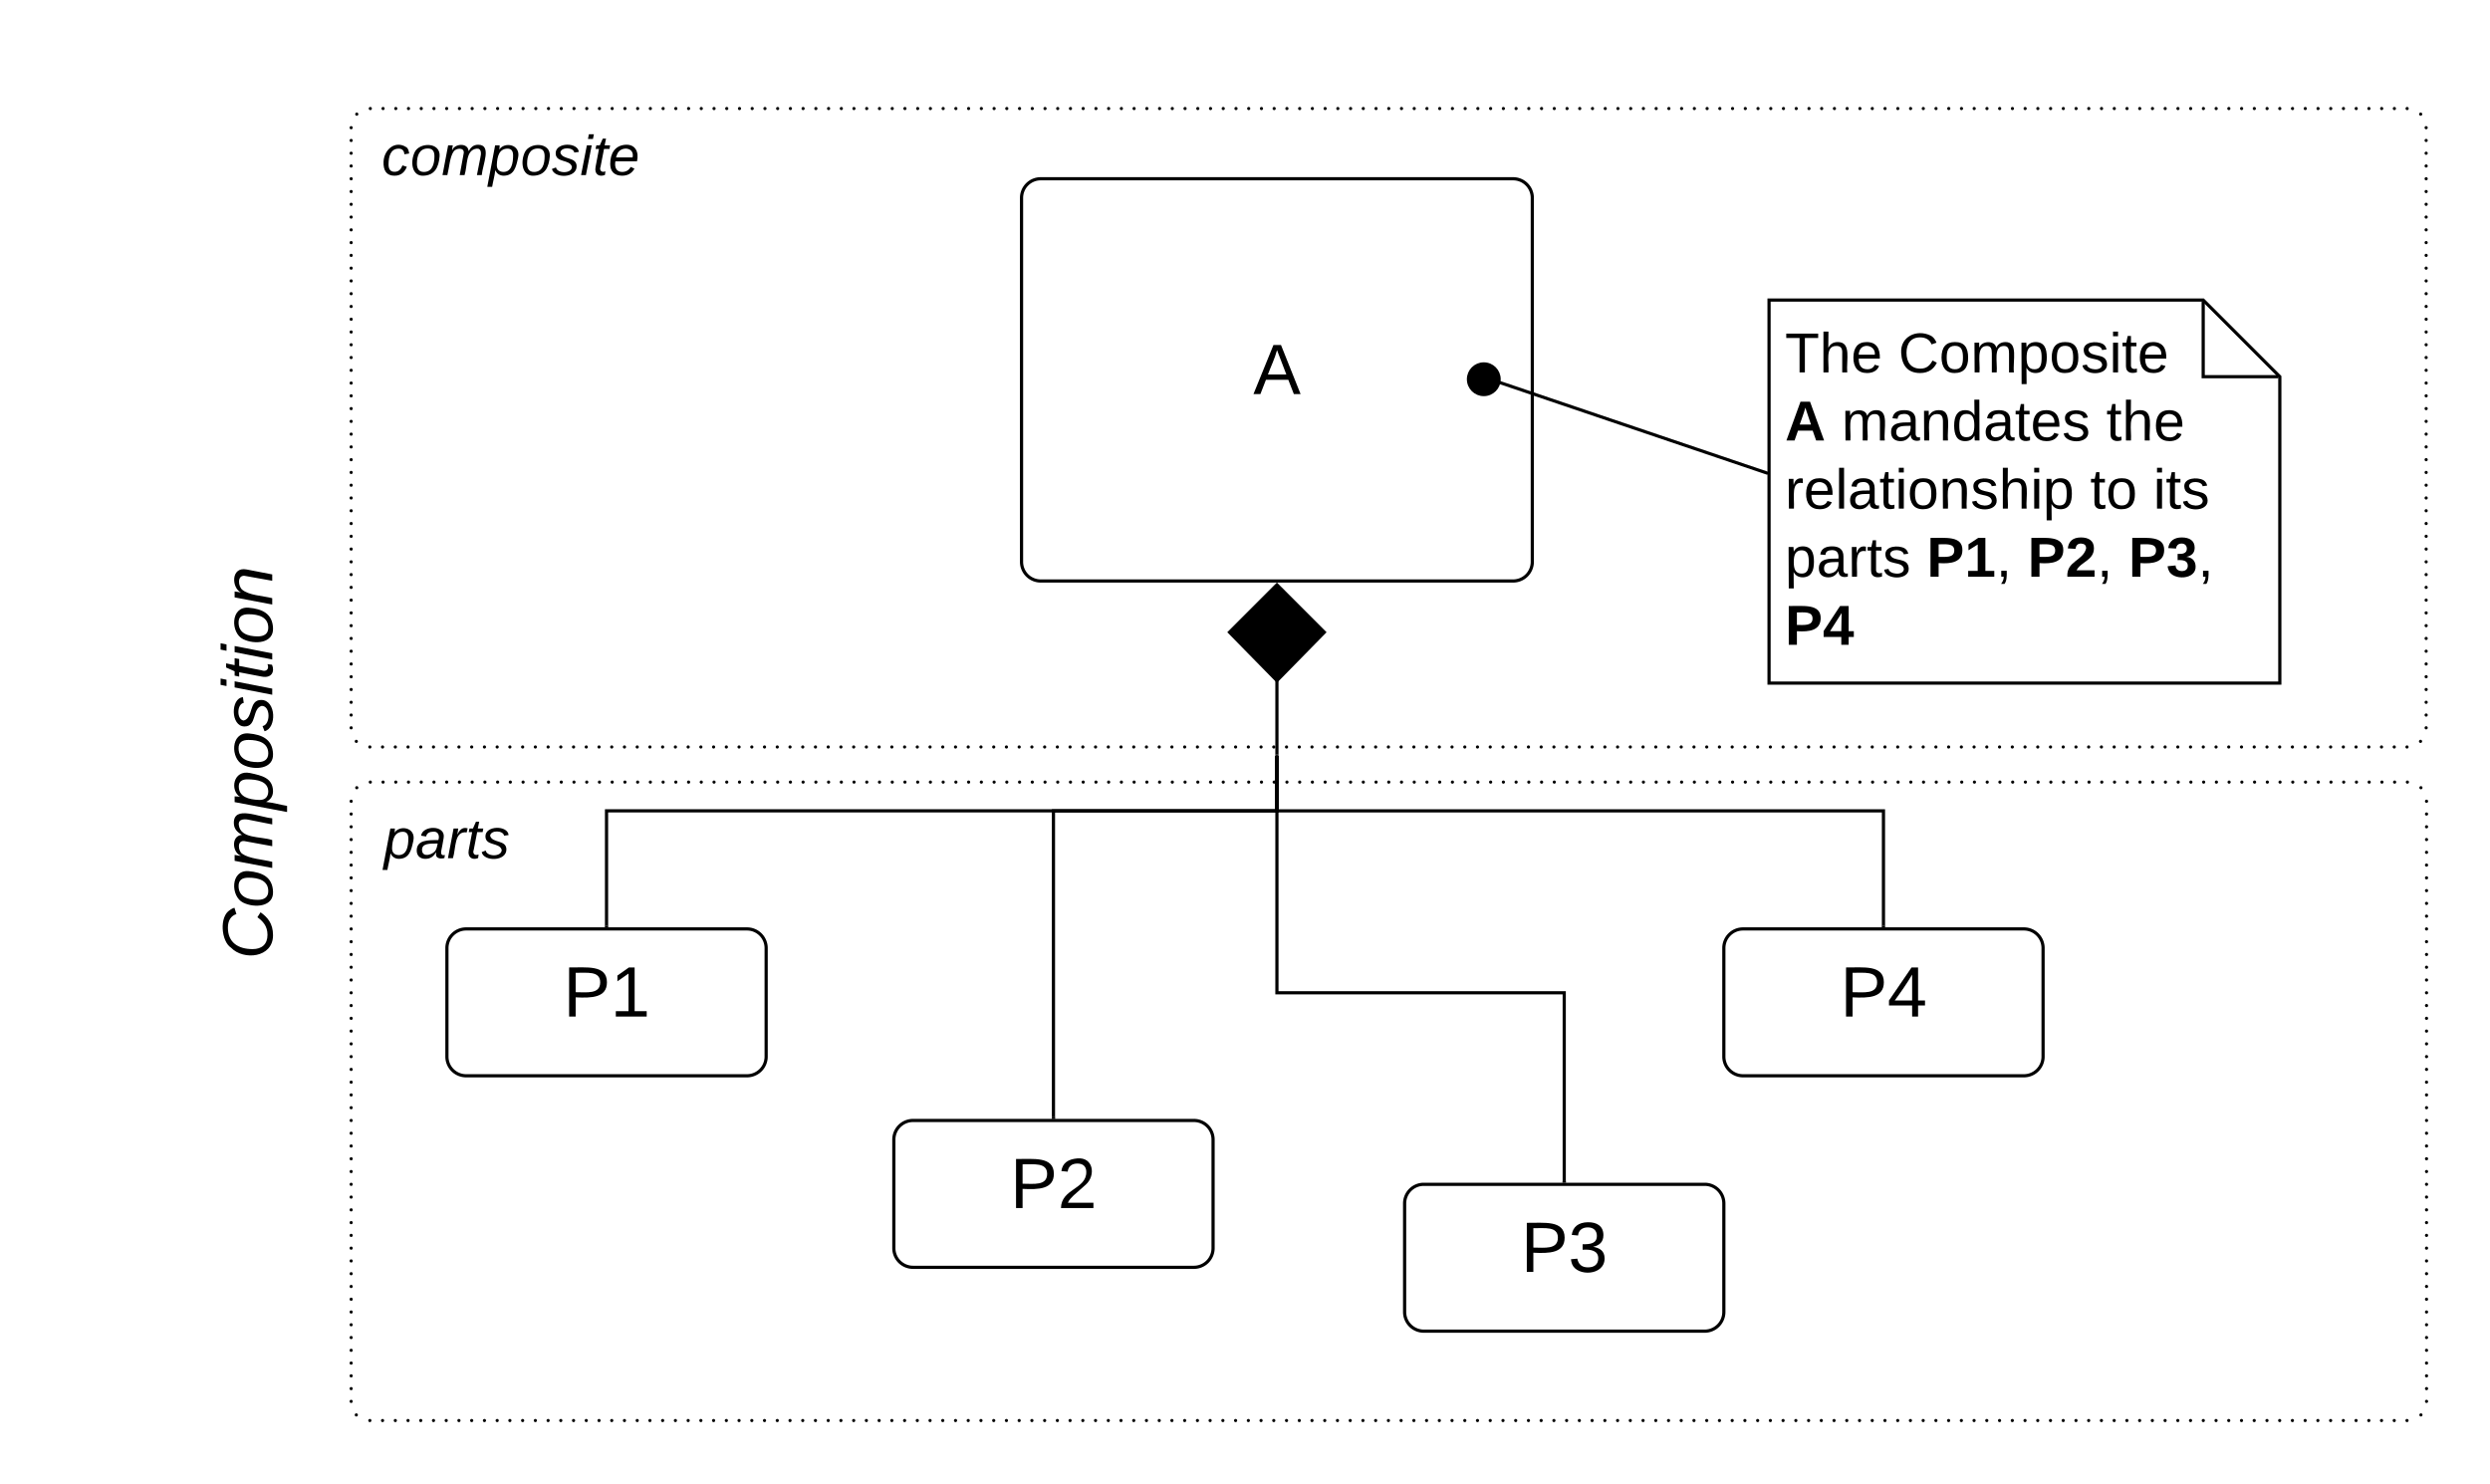 <svg xmlns="http://www.w3.org/2000/svg" xmlns:xlink="http://www.w3.org/1999/xlink"  width="780"
     height="465">
    <g transform="translate(100 34)">
        <path d="M10 217a6 6 0 0 1 6-6h638a6 6 0 0 1 6 6v188a6 6 0 0 1-6 6H16a6 6 0 0 1-6-6z" fill-opacity="0"/>
        <path d="M10.5 217c0 .28-.22.5-.5.5s-.5-.22-.5-.5.22-.5.5-.5.5.22.5.5zm1.76-4.24c0 .27-.23.5-.5.5-.28 0-.5-.23-.5-.5 0-.28.22-.5.5-.5.27 0 .5.22.5.5zM16.5 211c0 .28-.22.5-.5.5s-.5-.22-.5-.5.22-.5.5-.5.5.22.5.5zm4 0c0 .28-.24.5-.5.5-.3 0-.5-.22-.5-.5s.2-.5.5-.5c.26 0 .5.22.5.5zm3.98 0c0 .28-.23.5-.5.5-.28 0-.5-.22-.5-.5s.22-.5.5-.5c.27 0 .5.22.5.5zm3.98 0c0 .28-.22.5-.5.5-.27 0-.5-.22-.5-.5s.23-.5.5-.5c.28 0 .5.22.5.5zm4 0c0 .28-.23.5-.5.5-.3 0-.5-.22-.5-.5s.2-.5.5-.5c.27 0 .5.22.5.5zm3.98 0c0 .28-.23.5-.5.5-.28 0-.5-.22-.5-.5s.22-.5.5-.5c.27 0 .5.22.5.5zm3.98 0c0 .28-.22.5-.5.5-.27 0-.5-.22-.5-.5s.23-.5.5-.5c.28 0 .5.22.5.5zm4 0c0 .28-.23.5-.5.5-.28 0-.5-.22-.5-.5s.22-.5.5-.5c.27 0 .5.22.5.5zm3.98 0c0 .28-.22.5-.5.5s-.5-.22-.5-.5.22-.5.5-.5.5.22.5.5zm4 0c0 .28-.24.5-.5.5-.3 0-.5-.22-.5-.5s.2-.5.5-.5c.26 0 .5.22.5.5zm3.98 0c0 .28-.23.5-.5.5-.28 0-.5-.22-.5-.5s.22-.5.5-.5c.27 0 .5.22.5.5zm3.98 0c0 .28-.22.5-.5.5-.27 0-.5-.22-.5-.5s.23-.5.5-.5c.28 0 .5.22.5.5zm4 0c0 .28-.23.5-.5.5-.3 0-.5-.22-.5-.5s.2-.5.5-.5c.27 0 .5.22.5.5zm3.98 0c0 .28-.23.5-.5.5-.28 0-.5-.22-.5-.5s.22-.5.5-.5c.27 0 .5.22.5.5zm3.98 0c0 .28-.22.5-.5.5-.27 0-.5-.22-.5-.5s.23-.5.5-.5c.28 0 .5.22.5.5zm4 0c0 .28-.23.5-.5.5-.28 0-.5-.22-.5-.5s.22-.5.5-.5c.27 0 .5.22.5.5zm3.98 0c0 .28-.22.5-.5.5s-.5-.22-.5-.5.22-.5.5-.5.5.22.5.5zm4 0c0 .28-.24.5-.5.5-.3 0-.5-.22-.5-.5s.2-.5.5-.5c.26 0 .5.22.5.5zm3.98 0c0 .28-.23.5-.5.5-.28 0-.5-.22-.5-.5s.22-.5.5-.5c.27 0 .5.22.5.5zm3.98 0c0 .28-.22.5-.5.5-.27 0-.5-.22-.5-.5s.23-.5.5-.5c.28 0 .5.22.5.5zm4 0c0 .28-.23.5-.5.5-.3 0-.5-.22-.5-.5s.2-.5.5-.5c.27 0 .5.22.5.5zm3.98 0c0 .28-.23.5-.5.5-.28 0-.5-.22-.5-.5s.22-.5.5-.5c.27 0 .5.22.5.5zm3.98 0c0 .28-.22.5-.5.5-.27 0-.5-.22-.5-.5s.23-.5.5-.5c.28 0 .5.22.5.5zm4 0c0 .28-.23.5-.5.5-.28 0-.5-.22-.5-.5s.22-.5.5-.5c.27 0 .5.22.5.5zm3.98 0c0 .28-.22.5-.5.5s-.5-.22-.5-.5.22-.5.5-.5.5.22.5.5zm4 0c0 .28-.24.5-.5.5-.3 0-.5-.22-.5-.5s.2-.5.5-.5c.26 0 .5.22.5.5zm3.97 0c0 .28-.22.5-.5.5-.27 0-.5-.22-.5-.5s.23-.5.5-.5c.28 0 .5.22.5.5zm4 0c0 .28-.23.5-.5.5-.28 0-.5-.22-.5-.5s.22-.5.5-.5c.27 0 .5.22.5.5zm3.98 0c0 .28-.22.5-.5.5s-.5-.22-.5-.5.22-.5.5-.5.5.22.5.5zm4 0c0 .28-.24.5-.5.5-.3 0-.5-.22-.5-.5s.2-.5.5-.5c.26 0 .5.22.5.5zm3.97 0c0 .28-.22.5-.5.5-.27 0-.5-.22-.5-.5s.23-.5.5-.5c.28 0 .5.22.5.5zm4 0c0 .28-.23.5-.5.5-.28 0-.5-.22-.5-.5s.22-.5.5-.5c.27 0 .5.22.5.5zm3.98 0c0 .28-.22.5-.5.5s-.5-.22-.5-.5.22-.5.5-.5.5.22.5.5zm4 0c0 .28-.24.5-.5.5-.3 0-.5-.22-.5-.5s.2-.5.5-.5c.26 0 .5.22.5.5zm3.97 0c0 .28-.22.5-.5.5-.27 0-.5-.22-.5-.5s.23-.5.5-.5c.28 0 .5.22.5.5zm4 0c0 .28-.23.5-.5.5-.28 0-.5-.22-.5-.5s.22-.5.5-.5c.27 0 .5.22.5.5zm3.98 0c0 .28-.22.5-.5.5s-.5-.22-.5-.5.22-.5.5-.5.5.22.5.5zm4 0c0 .28-.24.5-.5.5-.3 0-.5-.22-.5-.5s.2-.5.5-.5c.26 0 .5.22.5.5zm3.97 0c0 .28-.22.5-.5.5-.27 0-.5-.22-.5-.5s.23-.5.5-.5c.28 0 .5.22.5.5zm4 0c0 .28-.23.5-.5.5-.28 0-.5-.22-.5-.5s.22-.5.5-.5c.27 0 .5.22.5.5zm3.98 0c0 .28-.22.5-.5.5s-.5-.22-.5-.5.22-.5.5-.5.5.22.5.5zm4 0c0 .28-.24.5-.5.5-.3 0-.5-.22-.5-.5s.2-.5.5-.5c.26 0 .5.22.5.5zm3.97 0c0 .28-.22.5-.5.5-.27 0-.5-.22-.5-.5s.23-.5.5-.5c.28 0 .5.22.5.5zm4 0c0 .28-.23.5-.5.5-.28 0-.5-.22-.5-.5s.22-.5.5-.5c.27 0 .5.22.5.5zm3.98 0c0 .28-.22.5-.5.5s-.5-.22-.5-.5.22-.5.5-.5.5.22.5.5zm4 0c0 .28-.24.5-.5.5-.3 0-.5-.22-.5-.5s.2-.5.5-.5c.26 0 .5.22.5.5zm3.98 0c0 .28-.23.5-.5.5-.28 0-.5-.22-.5-.5s.22-.5.5-.5c.27 0 .5.22.5.5zm3.98 0c0 .28-.2.5-.5.5-.26 0-.5-.22-.5-.5s.24-.5.5-.5c.3 0 .5.22.5.5zm4 0c0 .28-.22.5-.5.5s-.5-.22-.5-.5.22-.5.5-.5.5.22.5.5zm4 0c0 .28-.24.5-.5.5-.3 0-.5-.22-.5-.5s.2-.5.5-.5c.26 0 .5.22.5.5zm3.97 0c0 .28-.22.5-.5.5-.27 0-.5-.22-.5-.5s.23-.5.5-.5c.28 0 .5.22.5.5zm4 0c0 .28-.23.5-.5.5-.28 0-.5-.22-.5-.5s.22-.5.5-.5c.27 0 .5.22.5.5zm3.98 0c0 .28-.22.5-.5.5s-.5-.22-.5-.5.22-.5.5-.5.5.22.5.5zm4 0c0 .28-.24.5-.5.5-.3 0-.5-.22-.5-.5s.2-.5.5-.5c.26 0 .5.22.5.5zm3.97 0c0 .28-.22.5-.5.5-.27 0-.5-.22-.5-.5s.23-.5.5-.5c.28 0 .5.22.5.5zm4 0c0 .28-.23.5-.5.5-.28 0-.5-.22-.5-.5s.22-.5.5-.5c.27 0 .5.22.5.5zm3.98 0c0 .28-.22.5-.5.5s-.5-.22-.5-.5.22-.5.5-.5.5.22.5.5zm4 0c0 .28-.24.5-.5.5-.3 0-.5-.22-.5-.5s.2-.5.5-.5c.26 0 .5.22.5.5zm3.97 0c0 .28-.22.5-.5.5-.27 0-.5-.22-.5-.5s.23-.5.5-.5c.28 0 .5.22.5.5zm4 0c0 .28-.23.5-.5.5-.28 0-.5-.22-.5-.5s.22-.5.5-.5c.27 0 .5.22.5.5zm3.98 0c0 .28-.22.5-.5.5s-.5-.22-.5-.5.22-.5.5-.5.5.22.5.5zm4 0c0 .28-.24.5-.5.5-.3 0-.5-.22-.5-.5s.2-.5.5-.5c.26 0 .5.22.5.5zm3.98 0c0 .28-.23.5-.5.5-.28 0-.5-.22-.5-.5s.22-.5.5-.5c.27 0 .5.22.5.5zm3.98 0c0 .28-.2.5-.5.5-.26 0-.5-.22-.5-.5s.24-.5.5-.5c.3 0 .5.22.5.5zm4 0c0 .28-.22.5-.5.5s-.5-.22-.5-.5.22-.5.5-.5.5.22.5.5zm4 0c0 .28-.24.5-.5.5-.3 0-.5-.22-.5-.5s.2-.5.5-.5c.26 0 .5.22.5.5zm3.98 0c0 .28-.23.5-.5.5-.28 0-.5-.22-.5-.5s.22-.5.5-.5c.27 0 .5.22.5.5zm3.98 0c0 .28-.22.5-.5.5-.27 0-.5-.22-.5-.5s.23-.5.5-.5c.28 0 .5.22.5.5zm4 0c0 .28-.23.5-.5.5-.3 0-.5-.22-.5-.5s.2-.5.5-.5c.27 0 .5.22.5.5zm3.98 0c0 .28-.23.5-.5.5-.28 0-.5-.22-.5-.5s.22-.5.5-.5c.27 0 .5.22.5.5zm4 0c0 .28-.24.5-.5.5-.3 0-.5-.22-.5-.5s.2-.5.5-.5c.26 0 .5.22.5.5zm3.97 0c0 .28-.2.5-.5.5-.26 0-.5-.22-.5-.5s.24-.5.5-.5c.3 0 .5.22.5.5zm4 0c0 .28-.22.5-.5.5s-.5-.22-.5-.5.22-.5.5-.5.5.22.5.5zm4 0c0 .28-.24.5-.5.5-.3 0-.5-.22-.5-.5s.2-.5.5-.5c.26 0 .5.22.5.5zm3.97 0c0 .28-.22.5-.5.5-.27 0-.5-.22-.5-.5s.23-.5.5-.5c.28 0 .5.22.5.5zm4 0c0 .28-.23.5-.5.5-.28 0-.5-.22-.5-.5s.22-.5.5-.5c.27 0 .5.22.5.5zm3.98 0c0 .28-.22.5-.5.5s-.5-.22-.5-.5.22-.5.5-.5.5.22.5.5zm4 0c0 .28-.24.5-.5.5-.3 0-.5-.22-.5-.5s.2-.5.5-.5c.26 0 .5.22.5.5zm3.97 0c0 .28-.22.5-.5.5-.27 0-.5-.22-.5-.5s.23-.5.5-.5c.28 0 .5.22.5.5zm4 0c0 .28-.23.5-.5.5-.28 0-.5-.22-.5-.5s.22-.5.5-.5c.27 0 .5.22.5.5zm3.98 0c0 .28-.22.5-.5.5s-.5-.22-.5-.5.22-.5.5-.5.5.22.5.5zm4 0c0 .28-.24.5-.5.5-.3 0-.5-.22-.5-.5s.2-.5.5-.5c.26 0 .5.22.5.5zm3.98 0c0 .28-.23.5-.5.5-.28 0-.5-.22-.5-.5s.22-.5.5-.5c.27 0 .5.22.5.5zm3.98 0c0 .28-.22.5-.5.5-.27 0-.5-.22-.5-.5s.23-.5.5-.5c.28 0 .5.22.5.5zm4 0c0 .28-.23.5-.5.5-.3 0-.5-.22-.5-.5s.2-.5.5-.5c.27 0 .5.22.5.5zm3.98 0c0 .28-.23.5-.5.5-.28 0-.5-.22-.5-.5s.22-.5.5-.5c.27 0 .5.22.5.5zm4 0c0 .28-.24.5-.5.5-.3 0-.5-.22-.5-.5s.2-.5.5-.5c.26 0 .5.22.5.5zm3.97 0c0 .28-.2.5-.5.5-.26 0-.5-.22-.5-.5s.24-.5.5-.5c.3 0 .5.22.5.5zm4 0c0 .28-.22.5-.5.5s-.5-.22-.5-.5.22-.5.5-.5.5.22.5.5zm4 0c0 .28-.24.5-.5.5-.3 0-.5-.22-.5-.5s.2-.5.5-.5c.26 0 .5.22.5.5zm3.98 0c0 .28-.23.5-.5.5-.28 0-.5-.22-.5-.5s.22-.5.5-.5c.27 0 .5.22.5.5zm3.98 0c0 .28-.22.5-.5.5-.27 0-.5-.22-.5-.5s.23-.5.5-.5c.28 0 .5.22.5.5zm4 0c0 .28-.23.5-.5.5-.3 0-.5-.22-.5-.5s.2-.5.5-.5c.27 0 .5.22.5.5zm3.98 0c0 .28-.23.5-.5.5-.28 0-.5-.22-.5-.5s.22-.5.5-.5c.27 0 .5.22.5.5zm4 0c0 .28-.24.5-.5.5-.3 0-.5-.22-.5-.5s.2-.5.5-.5c.26 0 .5.22.5.5zm3.97 0c0 .28-.2.5-.5.5-.26 0-.5-.22-.5-.5s.24-.5.5-.5c.3 0 .5.22.5.5zm4 0c0 .28-.22.5-.5.5s-.5-.22-.5-.5.22-.5.5-.5.5.22.5.5zm4 0c0 .28-.24.5-.5.5-.3 0-.5-.22-.5-.5s.2-.5.5-.5c.26 0 .5.22.5.5zm3.97 0c0 .28-.22.5-.5.5-.27 0-.5-.22-.5-.5s.23-.5.5-.5c.28 0 .5.22.5.5zm4 0c0 .28-.23.5-.5.5-.28 0-.5-.22-.5-.5s.22-.5.5-.5c.27 0 .5.22.5.5zm3.98 0c0 .28-.22.5-.5.5s-.5-.22-.5-.5.22-.5.5-.5.5.22.5.5zm4 0c0 .28-.24.5-.5.5-.3 0-.5-.22-.5-.5s.2-.5.5-.5c.26 0 .5.22.5.5zm3.98 0c0 .28-.23.5-.5.5-.28 0-.5-.22-.5-.5s.22-.5.5-.5c.27 0 .5.22.5.5zm3.98 0c0 .28-.2.5-.5.5-.26 0-.5-.22-.5-.5s.24-.5.5-.5c.3 0 .5.22.5.5zm4 0c0 .28-.22.5-.5.5s-.5-.22-.5-.5.22-.5.5-.5.5.22.5.5zm4 0c0 .28-.24.5-.5.5-.3 0-.5-.22-.5-.5s.2-.5.5-.5c.26 0 .5.22.5.5zm3.98 0c0 .28-.23.5-.5.5-.28 0-.5-.22-.5-.5s.22-.5.5-.5c.27 0 .5.22.5.5zm3.98 0c0 .28-.22.5-.5.5-.27 0-.5-.22-.5-.5s.23-.5.5-.5c.28 0 .5.22.5.5zm4 0c0 .28-.23.5-.5.5-.3 0-.5-.22-.5-.5s.2-.5.5-.5c.27 0 .5.22.5.5zm3.98 0c0 .28-.23.5-.5.5-.28 0-.5-.22-.5-.5s.22-.5.5-.5c.27 0 .5.22.5.5zm4 0c0 .28-.24.5-.5.5-.3 0-.5-.22-.5-.5s.2-.5.5-.5c.26 0 .5.22.5.5zm3.97 0c0 .28-.2.5-.5.5-.26 0-.5-.22-.5-.5s.24-.5.5-.5c.3 0 .5.22.5.5zm4 0c0 .28-.22.5-.5.5s-.5-.22-.5-.5.22-.5.5-.5.5.22.5.5zm4 0c0 .28-.24.5-.5.5-.3 0-.5-.22-.5-.5s.2-.5.5-.5c.26 0 .5.22.5.5zm3.97 0c0 .28-.22.5-.5.5-.27 0-.5-.22-.5-.5s.23-.5.5-.5c.28 0 .5.22.5.5zm4 0c0 .28-.23.5-.5.5-.28 0-.5-.22-.5-.5s.22-.5.5-.5c.27 0 .5.22.5.5zm3.98 0c0 .28-.22.5-.5.5s-.5-.22-.5-.5.22-.5.5-.5.5.22.5.5zm4 0c0 .28-.24.5-.5.5-.3 0-.5-.22-.5-.5s.2-.5.5-.5c.26 0 .5.22.5.5zm3.97 0c0 .28-.22.5-.5.5-.27 0-.5-.22-.5-.5s.23-.5.5-.5c.28 0 .5.22.5.5zm4 0c0 .28-.23.5-.5.5-.28 0-.5-.22-.5-.5s.22-.5.5-.5c.27 0 .5.22.5.5zm3.98 0c0 .28-.22.5-.5.5s-.5-.22-.5-.5.22-.5.5-.5.5.22.5.5zm4 0c0 .28-.24.5-.5.5-.3 0-.5-.22-.5-.5s.2-.5.5-.5c.26 0 .5.22.5.5zm3.98 0c0 .28-.23.5-.5.5-.28 0-.5-.22-.5-.5s.22-.5.5-.5c.27 0 .5.22.5.5zm3.98 0c0 .28-.22.5-.5.5-.27 0-.5-.22-.5-.5s.23-.5.5-.5c.28 0 .5.22.5.5zm4 0c0 .28-.23.5-.5.5-.3 0-.5-.22-.5-.5s.2-.5.5-.5c.27 0 .5.22.5.5zm3.98 0c0 .28-.23.5-.5.5-.28 0-.5-.22-.5-.5s.22-.5.5-.5c.27 0 .5.22.5.5zm3.98 0c0 .28-.22.5-.5.5-.27 0-.5-.22-.5-.5s.23-.5.5-.5c.28 0 .5.22.5.5zm4 0c0 .28-.23.5-.5.5-.28 0-.5-.22-.5-.5s.22-.5.5-.5c.27 0 .5.22.5.5zm3.98 0c0 .28-.22.5-.5.5s-.5-.22-.5-.5.22-.5.5-.5.5.22.5.5zm4 0c0 .28-.24.5-.5.5-.3 0-.5-.22-.5-.5s.2-.5.5-.5c.26 0 .5.22.5.5zm3.98 0c0 .28-.23.5-.5.5-.28 0-.5-.22-.5-.5s.22-.5.5-.5c.27 0 .5.22.5.5zm3.98 0c0 .28-.22.5-.5.5-.27 0-.5-.22-.5-.5s.23-.5.5-.5c.28 0 .5.22.5.5zm4 0c0 .28-.23.5-.5.5-.3 0-.5-.22-.5-.5s.2-.5.5-.5c.27 0 .5.22.5.5zm3.98 0c0 .28-.23.5-.5.5-.28 0-.5-.22-.5-.5s.22-.5.5-.5c.27 0 .5.22.5.5zm4 0c0 .28-.24.5-.5.5-.3 0-.5-.22-.5-.5s.2-.5.5-.5c.26 0 .5.22.5.5zm3.97 0c0 .28-.2.5-.5.5-.26 0-.5-.22-.5-.5s.24-.5.5-.5c.3 0 .5.22.5.5zm4 0c0 .28-.22.5-.5.5s-.5-.22-.5-.5.22-.5.5-.5.5.22.5.5zm4 0c0 .28-.24.5-.5.5-.3 0-.5-.22-.5-.5s.2-.5.5-.5c.26 0 .5.22.5.5zm3.98 0c0 .28-.23.5-.5.5-.28 0-.5-.22-.5-.5s.22-.5.5-.5c.27 0 .5.22.5.5zm3.98 0c0 .28-.22.5-.5.5-.27 0-.5-.22-.5-.5s.23-.5.5-.5c.28 0 .5.22.5.5zm4 0c0 .28-.23.5-.5.5-.3 0-.5-.22-.5-.5s.2-.5.5-.5c.27 0 .5.22.5.5zm3.98 0c0 .28-.23.5-.5.5-.28 0-.5-.22-.5-.5s.22-.5.5-.5c.27 0 .5.22.5.5zm4 0c0 .28-.24.5-.5.5-.3 0-.5-.22-.5-.5s.2-.5.5-.5c.26 0 .5.22.5.5zm3.97 0c0 .28-.2.5-.5.5-.26 0-.5-.22-.5-.5s.24-.5.5-.5c.3 0 .5.22.5.5zm4 0c0 .28-.22.5-.5.5s-.5-.22-.5-.5.22-.5.5-.5.5.22.5.5zm4 0c0 .28-.24.5-.5.5-.3 0-.5-.22-.5-.5s.2-.5.5-.5c.26 0 .5.22.5.5zm3.97 0c0 .28-.22.5-.5.5-.27 0-.5-.22-.5-.5s.23-.5.5-.5c.28 0 .5.22.5.5zm4 0c0 .28-.23.5-.5.5-.28 0-.5-.22-.5-.5s.22-.5.5-.5c.27 0 .5.22.5.5zm3.98 0c0 .28-.22.5-.5.5s-.5-.22-.5-.5.22-.5.5-.5.5.22.5.5zm4 0c0 .28-.24.5-.5.5-.3 0-.5-.22-.5-.5s.2-.5.5-.5c.26 0 .5.22.5.5zm3.98 0c0 .28-.23.5-.5.5-.28 0-.5-.22-.5-.5s.22-.5.5-.5c.27 0 .5.22.5.5zm3.98 0c0 .28-.2.5-.5.5-.26 0-.5-.22-.5-.5s.24-.5.5-.5c.3 0 .5.22.5.5zm4 0c0 .28-.22.5-.5.5s-.5-.22-.5-.5.22-.5.5-.5.5.22.5.5zm4 0c0 .28-.24.5-.5.5-.3 0-.5-.22-.5-.5s.2-.5.5-.5c.26 0 .5.22.5.5zm3.98 0c0 .28-.23.5-.5.5-.28 0-.5-.22-.5-.5s.22-.5.5-.5c.27 0 .5.22.5.5zm3.98 0c0 .28-.22.5-.5.5-.27 0-.5-.22-.5-.5s.23-.5.5-.5c.28 0 .5.22.5.5zm4 0c0 .28-.23.5-.5.5-.3 0-.5-.22-.5-.5s.2-.5.5-.5c.27 0 .5.22.5.5zm3.98 0c0 .28-.23.5-.5.5-.28 0-.5-.22-.5-.5s.22-.5.5-.5c.27 0 .5.22.5.5zm4 0c0 .28-.24.5-.5.5-.3 0-.5-.22-.5-.5s.2-.5.5-.5c.26 0 .5.22.5.5zm3.97 0c0 .28-.2.5-.5.5-.26 0-.5-.22-.5-.5s.24-.5.5-.5c.3 0 .5.22.5.5zm4 0c0 .28-.22.5-.5.5s-.5-.22-.5-.5.22-.5.5-.5.5.22.5.5zm4.24 1.76c0 .27-.22.5-.5.5-.27 0-.5-.23-.5-.5 0-.28.23-.5.5-.5.28 0 .5.22.5.5zm1.76 4.24c0 .28-.22.5-.5.5s-.5-.22-.5-.5.22-.5.5-.5.5.22.5.5zm0 4c0 .28-.22.5-.5.5s-.5-.22-.5-.5.22-.5.5-.5.5.22.5.5zm0 4c0 .28-.22.5-.5.5s-.5-.22-.5-.5.22-.5.5-.5.5.22.5.5zm0 4c0 .28-.22.5-.5.5s-.5-.22-.5-.5.22-.5.5-.5.5.22.5.5zm0 4c0 .28-.22.5-.5.5s-.5-.22-.5-.5.22-.5.5-.5.5.22.5.5zm0 4c0 .28-.22.5-.5.5s-.5-.22-.5-.5.22-.5.5-.5.5.22.5.5zm0 4c0 .28-.22.5-.5.5s-.5-.22-.5-.5.22-.5.5-.5.5.22.5.5zm0 4c0 .28-.22.5-.5.5s-.5-.22-.5-.5.22-.5.5-.5.5.22.5.5zm0 4c0 .28-.22.5-.5.5s-.5-.22-.5-.5.22-.5.5-.5.5.22.5.5zm0 4c0 .28-.22.5-.5.5s-.5-.22-.5-.5.22-.5.5-.5.5.22.5.5zm0 4c0 .28-.22.5-.5.5s-.5-.22-.5-.5.22-.5.5-.5.5.22.5.5zm0 4c0 .28-.22.5-.5.5s-.5-.22-.5-.5.22-.5.5-.5.5.22.5.5zm0 4c0 .28-.22.5-.5.5s-.5-.22-.5-.5.22-.5.5-.5.5.22.5.5zm0 4c0 .28-.22.5-.5.5s-.5-.22-.5-.5.22-.5.5-.5.5.22.5.5zm0 4c0 .28-.22.5-.5.5s-.5-.22-.5-.5.22-.5.5-.5.5.22.5.5zm0 4c0 .28-.22.5-.5.5s-.5-.22-.5-.5.22-.5.5-.5.5.22.5.5zm0 4c0 .28-.22.5-.5.5s-.5-.22-.5-.5.22-.5.5-.5.5.22.5.5zm0 4c0 .28-.22.5-.5.5s-.5-.22-.5-.5.22-.5.5-.5.5.22.5.5zm0 4c0 .28-.22.5-.5.5s-.5-.22-.5-.5.22-.5.5-.5.5.22.5.5zm0 4c0 .28-.22.5-.5.5s-.5-.22-.5-.5.22-.5.5-.5.5.22.5.5zm0 4c0 .28-.22.5-.5.5s-.5-.22-.5-.5.22-.5.5-.5.5.22.5.5zm0 4c0 .28-.22.5-.5.5s-.5-.22-.5-.5.22-.5.5-.5.5.22.5.5zm0 4c0 .28-.22.5-.5.5s-.5-.22-.5-.5.22-.5.5-.5.5.22.5.5zm0 4c0 .28-.22.5-.5.5s-.5-.22-.5-.5.22-.5.5-.5.5.22.5.5zm0 4c0 .28-.22.5-.5.5s-.5-.22-.5-.5.22-.5.5-.5.5.22.5.5zm0 4c0 .28-.22.5-.5.5s-.5-.22-.5-.5.22-.5.5-.5.5.22.5.5zm0 4c0 .28-.22.5-.5.5s-.5-.22-.5-.5.22-.5.5-.5.5.22.5.5zm0 4c0 .28-.22.5-.5.5s-.5-.22-.5-.5.22-.5.5-.5.5.22.5.5zm0 4c0 .28-.22.5-.5.5s-.5-.22-.5-.5.22-.5.5-.5.5.22.5.5zm0 4c0 .28-.22.5-.5.5s-.5-.22-.5-.5.22-.5.5-.5.5.22.5.5zm0 4c0 .28-.22.5-.5.5s-.5-.22-.5-.5.22-.5.5-.5.5.22.5.5zm0 4c0 .28-.22.5-.5.5s-.5-.22-.5-.5.22-.5.5-.5.5.22.5.5zm0 4c0 .28-.22.5-.5.5s-.5-.22-.5-.5.22-.5.5-.5.5.22.5.5zm0 4c0 .28-.22.5-.5.5s-.5-.22-.5-.5.22-.5.5-.5.5.22.5.5zm0 4c0 .28-.22.5-.5.5s-.5-.22-.5-.5.22-.5.5-.5.5.22.5.5zm0 4c0 .28-.22.5-.5.5s-.5-.22-.5-.5.22-.5.5-.5.5.22.5.5zm0 4c0 .28-.22.5-.5.5s-.5-.22-.5-.5.22-.5.5-.5.5.22.5.5zm0 4c0 .28-.22.5-.5.5s-.5-.22-.5-.5.22-.5.5-.5.5.22.5.5zm0 4c0 .28-.22.5-.5.5s-.5-.22-.5-.5.22-.5.5-.5.5.22.5.5zm0 4c0 .28-.22.5-.5.5s-.5-.22-.5-.5.22-.5.5-.5.5.22.5.5zm0 4c0 .28-.22.5-.5.5s-.5-.22-.5-.5.22-.5.5-.5.5.22.5.5zm0 4c0 .28-.22.5-.5.5s-.5-.22-.5-.5.22-.5.5-.5.5.22.5.5zm0 4c0 .28-.22.5-.5.5s-.5-.22-.5-.5.22-.5.5-.5.5.22.5.5zm0 4c0 .28-.22.5-.5.5s-.5-.22-.5-.5.22-.5.5-.5.5.22.5.5zm0 4c0 .28-.22.5-.5.5s-.5-.22-.5-.5.22-.5.5-.5.5.22.5.5zm0 4c0 .28-.22.5-.5.5s-.5-.22-.5-.5.22-.5.5-.5.5.22.5.5zm0 4c0 .28-.22.5-.5.5s-.5-.22-.5-.5.22-.5.5-.5.5.22.5.5zm0 4c0 .28-.22.5-.5.5s-.5-.22-.5-.5.22-.5.5-.5.5.22.5.5zm-1.76 4.24c0 .28-.22.5-.5.5-.27 0-.5-.22-.5-.5 0-.27.23-.5.5-.5.28 0 .5.23.5.5zM654.5 411c0 .28-.22.5-.5.5s-.5-.22-.5-.5.22-.5.5-.5.5.22.5.5zm-4 0c0 .28-.2.5-.5.5-.26 0-.5-.22-.5-.5s.24-.5.5-.5c.3 0 .5.22.5.5zm-3.98 0c0 .28-.22.5-.5.5-.27 0-.5-.22-.5-.5s.23-.5.5-.5c.28 0 .5.22.5.5zm-3.98 0c0 .28-.23.5-.5.5-.28 0-.5-.22-.5-.5s.22-.5.5-.5c.27 0 .5.22.5.5zm-4 0c0 .28-.2.5-.5.5-.27 0-.5-.22-.5-.5s.23-.5.5-.5c.3 0 .5.22.5.5zm-3.98 0c0 .28-.22.5-.5.5-.27 0-.5-.22-.5-.5s.23-.5.5-.5c.28 0 .5.22.5.5zm-3.98 0c0 .28-.23.5-.5.5-.28 0-.5-.22-.5-.5s.22-.5.5-.5c.27 0 .5.22.5.5zm-4 0c0 .28-.22.5-.5.5-.27 0-.5-.22-.5-.5s.23-.5.5-.5c.28 0 .5.22.5.5zm-3.98 0c0 .28-.22.5-.5.5s-.5-.22-.5-.5.22-.5.5-.5.5.22.5.5zm-4 0c0 .28-.2.5-.5.5-.26 0-.5-.22-.5-.5s.24-.5.5-.5c.3 0 .5.22.5.5zm-3.98 0c0 .28-.22.5-.5.5-.27 0-.5-.22-.5-.5s.23-.5.5-.5c.28 0 .5.22.5.5zm-3.98 0c0 .28-.23.5-.5.5-.28 0-.5-.22-.5-.5s.22-.5.5-.5c.27 0 .5.22.5.5zm-4 0c0 .28-.2.5-.5.5-.27 0-.5-.22-.5-.5s.23-.5.5-.5c.3 0 .5.22.5.5zm-3.98 0c0 .28-.22.5-.5.5-.27 0-.5-.22-.5-.5s.23-.5.5-.5c.28 0 .5.22.5.5zm-4 0c0 .28-.2.5-.5.5-.26 0-.5-.22-.5-.5s.24-.5.5-.5c.3 0 .5.22.5.5zm-3.97 0c0 .28-.24.5-.5.5-.3 0-.5-.22-.5-.5s.2-.5.5-.5c.26 0 .5.22.5.5zm-4 0c0 .28-.22.5-.5.5s-.5-.22-.5-.5.22-.5.5-.5.5.22.5.5zm-4 0c0 .28-.2.5-.5.5-.26 0-.5-.22-.5-.5s.24-.5.5-.5c.3 0 .5.22.5.5zm-3.98 0c0 .28-.22.5-.5.5-.27 0-.5-.22-.5-.5s.23-.5.5-.5c.28 0 .5.22.5.5zm-3.98 0c0 .28-.23.5-.5.5-.28 0-.5-.22-.5-.5s.22-.5.5-.5c.27 0 .5.22.5.5zm-4 0c0 .28-.2.5-.5.5-.27 0-.5-.22-.5-.5s.23-.5.5-.5c.3 0 .5.22.5.5zm-3.98 0c0 .28-.22.5-.5.5-.27 0-.5-.22-.5-.5s.23-.5.5-.5c.28 0 .5.22.5.5zm-4 0c0 .28-.2.5-.5.5-.26 0-.5-.22-.5-.5s.24-.5.5-.5c.3 0 .5.22.5.5zm-3.97 0c0 .28-.24.5-.5.5-.3 0-.5-.22-.5-.5s.2-.5.5-.5c.26 0 .5.22.5.5zm-4 0c0 .28-.22.5-.5.5s-.5-.22-.5-.5.22-.5.5-.5.5.22.5.5zm-4 0c0 .28-.2.5-.5.5-.26 0-.5-.22-.5-.5s.24-.5.5-.5c.3 0 .5.22.5.5zm-3.97 0c0 .28-.23.5-.5.5-.28 0-.5-.22-.5-.5s.22-.5.5-.5c.27 0 .5.22.5.5zm-4 0c0 .28-.22.5-.5.5-.27 0-.5-.22-.5-.5s.23-.5.5-.5c.28 0 .5.22.5.5zm-3.98 0c0 .28-.22.5-.5.5s-.5-.22-.5-.5.22-.5.5-.5.5.22.5.5zm-4 0c0 .28-.2.5-.5.5-.26 0-.5-.22-.5-.5s.24-.5.5-.5c.3 0 .5.22.5.5zm-3.98 0c0 .28-.22.5-.5.5-.27 0-.5-.22-.5-.5s.23-.5.5-.5c.28 0 .5.22.5.5zm-3.98 0c0 .28-.24.5-.5.5-.3 0-.5-.22-.5-.5s.2-.5.5-.5c.26 0 .5.22.5.5zm-4 0c0 .28-.22.5-.5.5s-.5-.22-.5-.5.22-.5.5-.5.5.22.5.5zm-4 0c0 .28-.2.5-.5.5-.26 0-.5-.22-.5-.5s.24-.5.5-.5c.3 0 .5.22.5.5zm-3.98 0c0 .28-.22.5-.5.5-.27 0-.5-.22-.5-.5s.23-.5.5-.5c.28 0 .5.22.5.5zm-3.98 0c0 .28-.23.5-.5.5-.28 0-.5-.22-.5-.5s.22-.5.5-.5c.27 0 .5.22.5.5zm-4 0c0 .28-.2.5-.5.5-.27 0-.5-.22-.5-.5s.23-.5.5-.5c.3 0 .5.22.5.5zm-3.98 0c0 .28-.22.5-.5.5-.27 0-.5-.22-.5-.5s.23-.5.5-.5c.28 0 .5.22.5.5zm-3.98 0c0 .28-.23.5-.5.5-.28 0-.5-.22-.5-.5s.22-.5.5-.5c.27 0 .5.22.5.5zm-4 0c0 .28-.22.5-.5.5-.27 0-.5-.22-.5-.5s.23-.5.5-.5c.28 0 .5.22.5.5zm-3.98 0c0 .28-.22.5-.5.5s-.5-.22-.5-.5.22-.5.5-.5.5.22.5.5zm-4 0c0 .28-.2.5-.5.5-.26 0-.5-.22-.5-.5s.24-.5.5-.5c.3 0 .5.22.5.5zm-3.98 0c0 .28-.22.5-.5.5-.27 0-.5-.22-.5-.5s.23-.5.5-.5c.28 0 .5.22.5.5zm-3.98 0c0 .28-.23.5-.5.5-.28 0-.5-.22-.5-.5s.22-.5.5-.5c.27 0 .5.22.5.5zm-4 0c0 .28-.2.5-.5.5-.27 0-.5-.22-.5-.5s.23-.5.5-.5c.3 0 .5.22.5.5zm-3.98 0c0 .28-.22.5-.5.5-.27 0-.5-.22-.5-.5s.23-.5.5-.5c.28 0 .5.22.5.5zm-4 0c0 .28-.2.5-.5.5-.26 0-.5-.22-.5-.5s.24-.5.5-.5c.3 0 .5.22.5.5zm-3.97 0c0 .28-.24.5-.5.5-.3 0-.5-.22-.5-.5s.2-.5.5-.5c.26 0 .5.22.5.5zm-4 0c0 .28-.22.5-.5.5s-.5-.22-.5-.5.22-.5.5-.5.5.22.5.5zm-4 0c0 .28-.2.5-.5.5-.26 0-.5-.22-.5-.5s.24-.5.5-.5c.3 0 .5.22.5.5zm-3.98 0c0 .28-.22.5-.5.5-.27 0-.5-.22-.5-.5s.23-.5.5-.5c.28 0 .5.22.5.5zm-3.98 0c0 .28-.23.5-.5.5-.28 0-.5-.22-.5-.5s.22-.5.5-.5c.27 0 .5.22.5.5zm-4 0c0 .28-.2.5-.5.5-.27 0-.5-.22-.5-.5s.23-.5.5-.5c.3 0 .5.22.5.5zm-3.98 0c0 .28-.22.5-.5.5-.27 0-.5-.22-.5-.5s.23-.5.5-.5c.28 0 .5.22.5.5zm-4 0c0 .28-.2.5-.5.5-.26 0-.5-.22-.5-.5s.24-.5.5-.5c.3 0 .5.22.5.5zm-3.97 0c0 .28-.24.5-.5.5-.3 0-.5-.22-.5-.5s.2-.5.5-.5c.26 0 .5.22.5.5zm-4 0c0 .28-.22.5-.5.5s-.5-.22-.5-.5.22-.5.5-.5.5.22.5.5zm-4 0c0 .28-.2.5-.5.5-.26 0-.5-.22-.5-.5s.24-.5.5-.5c.3 0 .5.22.5.5zm-3.97 0c0 .28-.23.5-.5.5-.28 0-.5-.22-.5-.5s.22-.5.5-.5c.27 0 .5.22.5.5zm-4 0c0 .28-.22.5-.5.5-.27 0-.5-.22-.5-.5s.23-.5.5-.5c.28 0 .5.22.5.5zm-3.98 0c0 .28-.22.5-.5.5s-.5-.22-.5-.5.22-.5.5-.5.5.22.5.5zm-4 0c0 .28-.2.5-.5.5-.26 0-.5-.22-.5-.5s.24-.5.5-.5c.3 0 .5.22.5.5zm-3.98 0c0 .28-.22.5-.5.5-.27 0-.5-.22-.5-.5s.23-.5.5-.5c.28 0 .5.22.5.5zm-3.98 0c0 .28-.24.5-.5.5-.3 0-.5-.22-.5-.5s.2-.5.5-.5c.26 0 .5.22.5.5zm-4 0c0 .28-.22.5-.5.5s-.5-.22-.5-.5.22-.5.5-.5.5.22.5.5zm-4 0c0 .28-.2.5-.5.5-.26 0-.5-.22-.5-.5s.24-.5.5-.5c.3 0 .5.22.5.5zm-3.98 0c0 .28-.22.5-.5.5-.27 0-.5-.22-.5-.5s.23-.5.5-.5c.28 0 .5.22.5.5zm-3.98 0c0 .28-.23.5-.5.5-.28 0-.5-.22-.5-.5s.22-.5.5-.5c.27 0 .5.22.5.5zm-4 0c0 .28-.2.5-.5.5-.27 0-.5-.22-.5-.5s.23-.5.5-.5c.3 0 .5.22.5.5zm-3.98 0c0 .28-.22.5-.5.5-.27 0-.5-.22-.5-.5s.23-.5.5-.5c.28 0 .5.22.5.5zm-4 0c0 .28-.2.5-.5.5-.26 0-.5-.22-.5-.5s.24-.5.5-.5c.3 0 .5.22.5.5zm-3.97 0c0 .28-.24.5-.5.5-.3 0-.5-.22-.5-.5s.2-.5.5-.5c.26 0 .5.22.5.5zm-4 0c0 .28-.22.5-.5.5s-.5-.22-.5-.5.22-.5.5-.5.5.22.5.5zm-4 0c0 .28-.2.5-.5.5-.26 0-.5-.22-.5-.5s.24-.5.5-.5c.3 0 .5.22.5.5zm-3.97 0c0 .28-.23.5-.5.5-.28 0-.5-.22-.5-.5s.22-.5.5-.5c.27 0 .5.22.5.5zm-4 0c0 .28-.22.5-.5.5-.27 0-.5-.22-.5-.5s.23-.5.5-.5c.28 0 .5.22.5.5zm-3.98 0c0 .28-.22.5-.5.5s-.5-.22-.5-.5.22-.5.5-.5.5.22.5.5zm-4 0c0 .28-.2.5-.5.5-.26 0-.5-.22-.5-.5s.24-.5.5-.5c.3 0 .5.22.5.5zm-3.97 0c0 .28-.23.5-.5.5-.28 0-.5-.22-.5-.5s.22-.5.5-.5c.27 0 .5.22.5.5zm-4 0c0 .28-.22.5-.5.5-.27 0-.5-.22-.5-.5s.23-.5.5-.5c.28 0 .5.22.5.5zm-3.98 0c0 .28-.22.5-.5.5s-.5-.22-.5-.5.22-.5.5-.5.5.22.5.5zm-4 0c0 .28-.2.5-.5.5-.26 0-.5-.22-.5-.5s.24-.5.5-.5c.3 0 .5.22.5.5zm-3.98 0c0 .28-.22.5-.5.5-.27 0-.5-.22-.5-.5s.23-.5.5-.5c.28 0 .5.22.5.5zm-3.98 0c0 .28-.23.5-.5.5-.28 0-.5-.22-.5-.5s.22-.5.5-.5c.27 0 .5.22.5.5zm-4 0c0 .28-.2.5-.5.5-.27 0-.5-.22-.5-.5s.23-.5.5-.5c.3 0 .5.22.5.5zm-3.98 0c0 .28-.22.5-.5.5-.27 0-.5-.22-.5-.5s.23-.5.5-.5c.28 0 .5.22.5.5zm-4 0c0 .28-.2.5-.5.5-.26 0-.5-.22-.5-.5s.24-.5.5-.5c.3 0 .5.22.5.5zm-3.97 0c0 .28-.24.5-.5.5-.3 0-.5-.22-.5-.5s.2-.5.5-.5c.26 0 .5.22.5.5zm-4 0c0 .28-.22.5-.5.5s-.5-.22-.5-.5.22-.5.5-.5.5.22.5.5zm-4 0c0 .28-.2.5-.5.5-.26 0-.5-.22-.5-.5s.24-.5.5-.5c.3 0 .5.22.5.5zm-3.98 0c0 .28-.22.5-.5.5-.27 0-.5-.22-.5-.5s.23-.5.5-.5c.28 0 .5.22.5.5zm-3.98 0c0 .28-.23.5-.5.5-.28 0-.5-.22-.5-.5s.22-.5.5-.5c.27 0 .5.22.5.5zm-4 0c0 .28-.2.5-.5.5-.27 0-.5-.22-.5-.5s.23-.5.5-.5c.3 0 .5.22.5.5zm-3.98 0c0 .28-.22.5-.5.5-.27 0-.5-.22-.5-.5s.23-.5.5-.5c.28 0 .5.22.5.5zm-4 0c0 .28-.2.5-.5.5-.26 0-.5-.22-.5-.5s.24-.5.5-.5c.3 0 .5.22.5.5zm-3.97 0c0 .28-.24.5-.5.5-.3 0-.5-.22-.5-.5s.2-.5.5-.5c.26 0 .5.22.5.5zm-4 0c0 .28-.22.5-.5.5s-.5-.22-.5-.5.22-.5.5-.5.5.22.5.5zm-4 0c0 .28-.2.5-.5.5-.26 0-.5-.22-.5-.5s.24-.5.5-.5c.3 0 .5.22.5.5zm-3.97 0c0 .28-.23.5-.5.5-.28 0-.5-.22-.5-.5s.22-.5.5-.5c.27 0 .5.22.5.5zm-4 0c0 .28-.22.5-.5.5-.27 0-.5-.22-.5-.5s.23-.5.5-.5c.28 0 .5.22.5.5zm-3.98 0c0 .28-.22.5-.5.5s-.5-.22-.5-.5.22-.5.5-.5.5.22.5.5zm-4 0c0 .28-.2.5-.5.5-.26 0-.5-.22-.5-.5s.24-.5.5-.5c.3 0 .5.22.5.5zm-3.97 0c0 .28-.23.5-.5.5-.28 0-.5-.22-.5-.5s.22-.5.5-.5c.27 0 .5.22.5.5zm-4 0c0 .28-.22.5-.5.5-.27 0-.5-.22-.5-.5s.23-.5.5-.5c.28 0 .5.22.5.5zm-3.98 0c0 .28-.22.5-.5.5s-.5-.22-.5-.5.22-.5.5-.5.5.22.5.5zm-4 0c0 .28-.2.5-.5.5-.26 0-.5-.22-.5-.5s.24-.5.5-.5c.3 0 .5.22.5.5zm-3.98 0c0 .28-.22.5-.5.5-.27 0-.5-.22-.5-.5s.23-.5.5-.5c.28 0 .5.22.5.5zm-3.98 0c0 .28-.23.5-.5.5-.28 0-.5-.22-.5-.5s.22-.5.5-.5c.27 0 .5.22.5.5zm-4 0c0 .28-.2.5-.5.5-.27 0-.5-.22-.5-.5s.23-.5.5-.5c.3 0 .5.22.5.5zm-3.98 0c0 .28-.22.5-.5.5-.27 0-.5-.22-.5-.5s.23-.5.5-.5c.28 0 .5.22.5.5zm-4 0c0 .28-.2.5-.5.5-.26 0-.5-.22-.5-.5s.24-.5.5-.5c.3 0 .5.22.5.5zm-3.97 0c0 .28-.24.5-.5.5-.3 0-.5-.22-.5-.5s.2-.5.5-.5c.26 0 .5.22.5.5zm-4 0c0 .28-.22.5-.5.5s-.5-.22-.5-.5.22-.5.5-.5.5.22.5.5zm-4 0c0 .28-.2.5-.5.5-.26 0-.5-.22-.5-.5s.24-.5.5-.5c.3 0 .5.22.5.5zm-3.97 0c0 .28-.23.5-.5.5-.28 0-.5-.22-.5-.5s.22-.5.5-.5c.27 0 .5.22.5.5zm-4 0c0 .28-.22.5-.5.5-.27 0-.5-.22-.5-.5s.23-.5.5-.5c.28 0 .5.22.5.5zm-3.98 0c0 .28-.22.5-.5.5s-.5-.22-.5-.5.22-.5.5-.5.5.22.5.5zm-4 0c0 .28-.2.5-.5.5-.26 0-.5-.22-.5-.5s.24-.5.5-.5c.3 0 .5.22.5.5zm-3.97 0c0 .28-.23.5-.5.5-.28 0-.5-.22-.5-.5s.22-.5.5-.5c.27 0 .5.22.5.5zm-4 0c0 .28-.22.5-.5.5-.27 0-.5-.22-.5-.5s.23-.5.5-.5c.28 0 .5.22.5.5zm-3.98 0c0 .28-.22.5-.5.5s-.5-.22-.5-.5.22-.5.5-.5.5.22.5.5zm-4 0c0 .28-.2.5-.5.5-.26 0-.5-.22-.5-.5s.24-.5.5-.5c.3 0 .5.22.5.5zm-3.97 0c0 .28-.23.5-.5.5-.28 0-.5-.22-.5-.5s.22-.5.5-.5c.27 0 .5.22.5.5zm-4 0c0 .28-.22.5-.5.5-.27 0-.5-.22-.5-.5s.23-.5.5-.5c.28 0 .5.22.5.5zm-3.98 0c0 .28-.22.5-.5.5s-.5-.22-.5-.5.22-.5.5-.5.5.22.5.5zm-4 0c0 .28-.2.5-.5.5-.26 0-.5-.22-.5-.5s.24-.5.5-.5c.3 0 .5.22.5.5zm-3.98 0c0 .28-.22.5-.5.5-.27 0-.5-.22-.5-.5s.23-.5.5-.5c.28 0 .5.22.5.5zm-3.98 0c0 .28-.24.5-.5.5-.3 0-.5-.22-.5-.5s.2-.5.5-.5c.26 0 .5.22.5.5zm-4 0c0 .28-.22.5-.5.5s-.5-.22-.5-.5.22-.5.5-.5.5.22.5.5zm-4 0c0 .28-.2.5-.5.5-.26 0-.5-.22-.5-.5s.24-.5.5-.5c.3 0 .5.22.5.5zm-3.97 0c0 .28-.23.5-.5.5-.28 0-.5-.22-.5-.5s.22-.5.5-.5c.27 0 .5.22.5.5zm-4 0c0 .28-.22.5-.5.5-.27 0-.5-.22-.5-.5s.23-.5.5-.5c.28 0 .5.22.5.5zm-3.98 0c0 .28-.22.5-.5.5s-.5-.22-.5-.5.22-.5.5-.5.5.22.5.5zm-4 0c0 .28-.2.5-.5.5-.26 0-.5-.22-.5-.5s.24-.5.5-.5c.3 0 .5.22.5.5zm-3.98 0c0 .28-.22.5-.5.5-.27 0-.5-.22-.5-.5s.23-.5.5-.5c.28 0 .5.22.5.5zm-3.98 0c0 .28-.24.5-.5.5-.3 0-.5-.22-.5-.5s.2-.5.5-.5c.26 0 .5.22.5.5zm-4 0c0 .28-.22.5-.5.5s-.5-.22-.5-.5.22-.5.5-.5.5.22.5.5zm-4 0c0 .28-.2.5-.5.5-.26 0-.5-.22-.5-.5s.24-.5.5-.5c.3 0 .5.22.5.5zm-3.98 0c0 .28-.22.5-.5.5-.27 0-.5-.22-.5-.5s.23-.5.5-.5c.28 0 .5.22.5.5zm-3.98 0c0 .28-.23.5-.5.5-.28 0-.5-.22-.5-.5s.22-.5.5-.5c.27 0 .5.22.5.5zm-4 0c0 .28-.2.5-.5.5-.27 0-.5-.22-.5-.5s.23-.5.5-.5c.3 0 .5.22.5.5zm-3.98 0c0 .28-.22.5-.5.5-.27 0-.5-.22-.5-.5s.23-.5.5-.5c.28 0 .5.22.5.5zm-3.98 0c0 .28-.23.5-.5.5-.28 0-.5-.22-.5-.5s.22-.5.5-.5c.27 0 .5.22.5.5zm-4 0c0 .28-.22.5-.5.5-.27 0-.5-.22-.5-.5s.23-.5.5-.5c.28 0 .5.22.5.5zm-3.98 0c0 .28-.22.5-.5.5s-.5-.22-.5-.5.22-.5.5-.5.5.22.5.5zm-4 0c0 .28-.2.5-.5.5-.26 0-.5-.22-.5-.5s.24-.5.5-.5c.3 0 .5.22.5.5zm-3.97 0c0 .28-.23.5-.5.5-.28 0-.5-.22-.5-.5s.22-.5.5-.5c.27 0 .5.22.5.5zm-4 0c0 .28-.22.5-.5.5-.27 0-.5-.22-.5-.5s.23-.5.5-.5c.28 0 .5.22.5.5zm-3.98 0c0 .28-.22.5-.5.5s-.5-.22-.5-.5.22-.5.5-.5.5.22.5.5zm-4 0c0 .28-.2.5-.5.5-.26 0-.5-.22-.5-.5s.24-.5.5-.5c.3 0 .5.22.5.5zm-3.98 0c0 .28-.22.5-.5.5-.27 0-.5-.22-.5-.5s.23-.5.5-.5c.28 0 .5.22.5.5zm-3.98 0c0 .28-.24.5-.5.5-.3 0-.5-.22-.5-.5s.2-.5.5-.5c.26 0 .5.22.5.5zm-4 0c0 .28-.22.5-.5.5s-.5-.22-.5-.5.22-.5.5-.5.5.22.5.5zm-4 0c0 .28-.2.5-.5.5-.26 0-.5-.22-.5-.5s.24-.5.5-.5c.3 0 .5.22.5.5zm-3.98 0c0 .28-.22.5-.5.5-.27 0-.5-.22-.5-.5s.23-.5.5-.5c.28 0 .5.22.5.5zm-3.98 0c0 .28-.23.5-.5.5-.28 0-.5-.22-.5-.5s.22-.5.5-.5c.27 0 .5.22.5.5zm-4 0c0 .28-.2.5-.5.5-.27 0-.5-.22-.5-.5s.23-.5.5-.5c.3 0 .5.22.5.5zm-3.98 0c0 .28-.22.5-.5.5-.27 0-.5-.22-.5-.5s.23-.5.5-.5c.28 0 .5.22.5.5zm-3.98 0c0 .28-.23.5-.5.5-.28 0-.5-.22-.5-.5s.22-.5.5-.5c.27 0 .5.22.5.5zm-4 0c0 .28-.22.5-.5.5-.27 0-.5-.22-.5-.5s.23-.5.5-.5c.28 0 .5.22.5.5zm-3.98 0c0 .28-.22.5-.5.5s-.5-.22-.5-.5.22-.5.5-.5.5.22.5.5zm-4.24-1.76c0 .28-.23.5-.5.5-.28 0-.5-.22-.5-.5 0-.27.22-.5.5-.5.27 0 .5.23.5.5zM10.5 405c0 .28-.22.5-.5.5s-.5-.22-.5-.5.22-.5.5-.5.5.22.5.5zm0-4c0 .28-.22.5-.5.5s-.5-.22-.5-.5.22-.5.5-.5.5.22.5.5zm0-4c0 .28-.22.5-.5.5s-.5-.22-.5-.5.22-.5.5-.5.5.22.5.5zm0-4c0 .28-.22.5-.5.5s-.5-.22-.5-.5.22-.5.5-.5.5.22.5.5zm0-4c0 .28-.22.5-.5.5s-.5-.22-.5-.5.22-.5.5-.5.5.22.5.5zm0-4c0 .28-.22.5-.5.5s-.5-.22-.5-.5.22-.5.5-.5.5.22.5.5zm0-4c0 .28-.22.5-.5.5s-.5-.22-.5-.5.22-.5.5-.5.5.22.5.5zm0-4c0 .28-.22.5-.5.5s-.5-.22-.5-.5.22-.5.5-.5.5.22.5.5zm0-4c0 .28-.22.5-.5.5s-.5-.22-.5-.5.22-.5.5-.5.5.22.5.5zm0-4c0 .28-.22.5-.5.5s-.5-.22-.5-.5.22-.5.5-.5.5.22.5.5zm0-4c0 .28-.22.5-.5.5s-.5-.22-.5-.5.22-.5.5-.5.5.22.5.5zm0-4c0 .28-.22.5-.5.5s-.5-.22-.5-.5.22-.5.5-.5.5.22.5.5zm0-4c0 .28-.22.5-.5.5s-.5-.22-.5-.5.22-.5.5-.5.5.22.5.5zm0-4c0 .28-.22.5-.5.5s-.5-.22-.5-.5.22-.5.5-.5.5.22.5.5zm0-4c0 .28-.22.5-.5.5s-.5-.22-.5-.5.22-.5.5-.5.5.22.5.5zm0-4c0 .28-.22.5-.5.5s-.5-.22-.5-.5.22-.5.5-.5.5.22.5.5zm0-4c0 .28-.22.5-.5.5s-.5-.22-.5-.5.22-.5.5-.5.5.22.5.5zm0-4c0 .28-.22.5-.5.5s-.5-.22-.5-.5.22-.5.5-.5.5.22.5.5zm0-4c0 .28-.22.5-.5.5s-.5-.22-.5-.5.22-.5.5-.5.5.22.5.5zm0-4c0 .28-.22.5-.5.5s-.5-.22-.5-.5.22-.5.5-.5.5.22.5.5zm0-4c0 .28-.22.5-.5.5s-.5-.22-.5-.5.22-.5.5-.5.5.22.5.5zm0-4c0 .28-.22.5-.5.5s-.5-.22-.5-.5.22-.5.5-.5.5.22.5.5zm0-4c0 .28-.22.5-.5.5s-.5-.22-.5-.5.22-.5.5-.5.5.22.5.5zm0-4c0 .28-.22.5-.5.5s-.5-.22-.5-.5.22-.5.5-.5.5.22.5.5zm0-4c0 .28-.22.5-.5.5s-.5-.22-.5-.5.22-.5.5-.5.5.22.5.5zm0-4c0 .28-.22.5-.5.5s-.5-.22-.5-.5.22-.5.5-.5.5.22.5.5zm0-4c0 .28-.22.5-.5.5s-.5-.22-.5-.5.22-.5.5-.5.5.22.5.5zm0-4c0 .28-.22.5-.5.5s-.5-.22-.5-.5.22-.5.5-.5.5.22.5.5zm0-4c0 .28-.22.5-.5.5s-.5-.22-.5-.5.22-.5.5-.5.5.22.5.5zm0-4c0 .28-.22.5-.5.5s-.5-.22-.5-.5.22-.5.5-.5.5.22.5.5zm0-4c0 .28-.22.5-.5.5s-.5-.22-.5-.5.22-.5.5-.5.5.22.5.5zm0-4c0 .28-.22.5-.5.5s-.5-.22-.5-.5.22-.5.5-.5.5.22.5.5zm0-4c0 .28-.22.5-.5.5s-.5-.22-.5-.5.22-.5.5-.5.5.22.5.5zm0-4c0 .28-.22.5-.5.5s-.5-.22-.5-.5.22-.5.5-.5.5.22.5.5zm0-4c0 .28-.22.5-.5.5s-.5-.22-.5-.5.22-.5.5-.5.5.22.5.5zm0-4c0 .28-.22.5-.5.5s-.5-.22-.5-.5.22-.5.5-.5.5.22.5.5zm0-4c0 .28-.22.5-.5.5s-.5-.22-.5-.5.22-.5.5-.5.5.22.5.5zm0-4c0 .28-.22.5-.5.5s-.5-.22-.5-.5.22-.5.5-.5.5.22.5.5zm0-4c0 .28-.22.5-.5.5s-.5-.22-.5-.5.22-.5.5-.5.5.22.5.5zm0-4c0 .28-.22.5-.5.5s-.5-.22-.5-.5.22-.5.5-.5.5.22.5.5zm0-4c0 .28-.22.5-.5.5s-.5-.22-.5-.5.22-.5.5-.5.5.22.5.5zm0-4c0 .28-.22.5-.5.5s-.5-.22-.5-.5.22-.5.5-.5.5.22.5.5zm0-4c0 .28-.22.5-.5.5s-.5-.22-.5-.5.22-.5.5-.5.5.22.5.5zm0-4c0 .28-.22.5-.5.5s-.5-.22-.5-.5.22-.5.5-.5.5.22.5.5zm0-4c0 .28-.22.5-.5.5s-.5-.22-.5-.5.22-.5.5-.5.5.22.5.5zm0-4c0 .28-.22.5-.5.5s-.5-.22-.5-.5.22-.5.5-.5.5.22.5.5zm0-4c0 .28-.22.5-.5.5s-.5-.22-.5-.5.22-.5.5-.5.5.22.5.5zm0-4c0 .28-.22.5-.5.5s-.5-.22-.5-.5.22-.5.5-.5.5.22.5.5z"
              fill="#000000"/>
        <path d="M10 6a6 6 0 0 1 6-6h638a6 6 0 0 1 6 6v188a6 6 0 0 1-6 6H16a6 6 0 0 1-6-6z" fill-opacity="0"/>
        <path d="M10.5 6c0 .28-.22.5-.5.5s-.5-.22-.5-.5.22-.5.5-.5.5.22.5.5zm1.76-4.24c0 .27-.23.5-.5.5-.28 0-.5-.23-.5-.5 0-.28.22-.5.5-.5.27 0 .5.22.5.5zM16.5 0c0 .28-.22.5-.5.5s-.5-.22-.5-.5.22-.5.5-.5.5.22.5.5zm4 0c0 .28-.24.5-.5.5-.3 0-.5-.22-.5-.5s.2-.5.5-.5c.26 0 .5.22.5.5zm3.98 0c0 .28-.23.5-.5.5-.28 0-.5-.22-.5-.5s.22-.5.5-.5c.27 0 .5.22.5.5zm3.98 0c0 .28-.22.5-.5.5-.27 0-.5-.22-.5-.5s.23-.5.5-.5c.28 0 .5.22.5.5zm4 0c0 .28-.23.5-.5.5-.3 0-.5-.22-.5-.5s.2-.5.5-.5c.27 0 .5.22.5.5zm3.98 0c0 .28-.23.5-.5.5-.28 0-.5-.22-.5-.5s.22-.5.5-.5c.27 0 .5.22.5.5zm3.98 0c0 .28-.22.5-.5.5-.27 0-.5-.22-.5-.5s.23-.5.5-.5c.28 0 .5.22.5.5zm4 0c0 .28-.23.5-.5.5-.28 0-.5-.22-.5-.5s.22-.5.5-.5c.27 0 .5.22.5.5zm3.98 0c0 .28-.22.5-.5.5s-.5-.22-.5-.5.22-.5.5-.5.5.22.5.5zm4 0c0 .28-.24.5-.5.5-.3 0-.5-.22-.5-.5s.2-.5.5-.5c.26 0 .5.22.5.5zm3.98 0c0 .28-.23.5-.5.5-.28 0-.5-.22-.5-.5s.22-.5.5-.5c.27 0 .5.22.5.5zm3.98 0c0 .28-.22.5-.5.5-.27 0-.5-.22-.5-.5s.23-.5.5-.5c.28 0 .5.22.5.5zm4 0c0 .28-.23.5-.5.5-.3 0-.5-.22-.5-.5s.2-.5.5-.5c.27 0 .5.22.5.5zm3.98 0c0 .28-.23.5-.5.5-.28 0-.5-.22-.5-.5s.22-.5.5-.5c.27 0 .5.22.5.5zm3.98 0c0 .28-.22.5-.5.5-.27 0-.5-.22-.5-.5s.23-.5.5-.5c.28 0 .5.22.5.5zm4 0c0 .28-.23.5-.5.5-.28 0-.5-.22-.5-.5s.22-.5.5-.5c.27 0 .5.22.5.5zm3.98 0c0 .28-.22.5-.5.5s-.5-.22-.5-.5.22-.5.5-.5.5.22.5.5zm4 0c0 .28-.24.5-.5.5-.3 0-.5-.22-.5-.5s.2-.5.5-.5c.26 0 .5.22.5.5zm3.98 0c0 .28-.23.5-.5.5-.28 0-.5-.22-.5-.5s.22-.5.5-.5c.27 0 .5.22.5.5zm3.98 0c0 .28-.22.5-.5.5-.27 0-.5-.22-.5-.5s.23-.5.5-.5c.28 0 .5.22.5.5zm4 0c0 .28-.23.5-.5.5-.3 0-.5-.22-.5-.5s.2-.5.5-.5c.27 0 .5.22.5.5zm3.98 0c0 .28-.23.5-.5.5-.28 0-.5-.22-.5-.5s.22-.5.5-.5c.27 0 .5.22.5.5zm3.98 0c0 .28-.22.5-.5.5-.27 0-.5-.22-.5-.5s.23-.5.5-.5c.28 0 .5.22.5.5zm4 0c0 .28-.23.5-.5.5-.28 0-.5-.22-.5-.5s.22-.5.5-.5c.27 0 .5.22.5.5zm3.98 0c0 .28-.22.5-.5.5s-.5-.22-.5-.5.22-.5.5-.5.5.22.5.5zm4 0c0 .28-.24.5-.5.5-.3 0-.5-.22-.5-.5s.2-.5.5-.5c.26 0 .5.22.5.5zm3.97 0c0 .28-.22.5-.5.5-.27 0-.5-.22-.5-.5s.23-.5.5-.5c.28 0 .5.22.5.5zm4 0c0 .28-.23.5-.5.5-.28 0-.5-.22-.5-.5s.22-.5.5-.5c.27 0 .5.22.5.5zm3.98 0c0 .28-.22.5-.5.5s-.5-.22-.5-.5.22-.5.5-.5.5.22.5.5zm4 0c0 .28-.24.5-.5.5-.3 0-.5-.22-.5-.5s.2-.5.5-.5c.26 0 .5.22.5.5zm3.97 0c0 .28-.22.5-.5.5-.27 0-.5-.22-.5-.5s.23-.5.5-.5c.28 0 .5.22.5.5zm4 0c0 .28-.23.5-.5.5-.28 0-.5-.22-.5-.5s.22-.5.5-.5c.27 0 .5.22.5.5zm3.98 0c0 .28-.22.5-.5.5s-.5-.22-.5-.5.22-.5.5-.5.5.22.5.5zm4 0c0 .28-.24.5-.5.5-.3 0-.5-.22-.5-.5s.2-.5.5-.5c.26 0 .5.22.5.5zm3.97 0c0 .28-.22.5-.5.5-.27 0-.5-.22-.5-.5s.23-.5.5-.5c.28 0 .5.22.5.5zm4 0c0 .28-.23.5-.5.5-.28 0-.5-.22-.5-.5s.22-.5.5-.5c.27 0 .5.22.5.5zm3.98 0c0 .28-.22.5-.5.5s-.5-.22-.5-.5.22-.5.5-.5.5.22.5.5zm4 0c0 .28-.24.5-.5.5-.3 0-.5-.22-.5-.5s.2-.5.5-.5c.26 0 .5.22.5.5zM168 0c0 .28-.22.5-.5.5-.27 0-.5-.22-.5-.5s.23-.5.5-.5c.28 0 .5.22.5.5zm4 0c0 .28-.23.5-.5.5-.28 0-.5-.22-.5-.5s.22-.5.5-.5c.27 0 .5.22.5.5zM176 0c0 .28-.22.5-.5.5s-.5-.22-.5-.5.22-.5.5-.5.5.22.5.5zm4 0c0 .28-.24.5-.5.5-.3 0-.5-.22-.5-.5s.2-.5.5-.5c.26 0 .5.22.5.5zm3.97 0c0 .28-.22.5-.5.5-.27 0-.5-.22-.5-.5s.23-.5.5-.5c.28 0 .5.22.5.5zm4 0c0 .28-.23.5-.5.5-.28 0-.5-.22-.5-.5s.22-.5.5-.5c.27 0 .5.22.5.5zm3.98 0c0 .28-.22.5-.5.5s-.5-.22-.5-.5.22-.5.5-.5.5.22.5.5zm4 0c0 .28-.24.5-.5.5-.3 0-.5-.22-.5-.5s.2-.5.5-.5c.26 0 .5.22.5.5zm3.98 0c0 .28-.23.5-.5.5-.28 0-.5-.22-.5-.5s.22-.5.5-.5c.27 0 .5.22.5.5zm3.98 0c0 .28-.2.5-.5.5-.26 0-.5-.22-.5-.5s.24-.5.5-.5c.3 0 .5.22.5.5zm4 0c0 .28-.22.5-.5.5s-.5-.22-.5-.5.22-.5.5-.5.5.22.5.5zm4 0c0 .28-.24.5-.5.5-.3 0-.5-.22-.5-.5s.2-.5.5-.5c.26 0 .5.22.5.5zm3.97 0c0 .28-.22.5-.5.5-.27 0-.5-.22-.5-.5s.23-.5.5-.5c.28 0 .5.22.5.5zm4 0c0 .28-.23.5-.5.5-.28 0-.5-.22-.5-.5s.22-.5.5-.5c.27 0 .5.22.5.5zm3.98 0c0 .28-.22.5-.5.5s-.5-.22-.5-.5.22-.5.5-.5.5.22.5.5zm4 0c0 .28-.24.5-.5.5-.3 0-.5-.22-.5-.5s.2-.5.5-.5c.26 0 .5.22.5.5zm3.97 0c0 .28-.22.5-.5.5-.27 0-.5-.22-.5-.5s.23-.5.5-.5c.28 0 .5.22.5.5zm4 0c0 .28-.23.5-.5.5-.28 0-.5-.22-.5-.5s.22-.5.5-.5c.27 0 .5.22.5.5zm3.98 0c0 .28-.22.5-.5.5s-.5-.22-.5-.5.22-.5.5-.5.5.22.5.5zm4 0c0 .28-.24.5-.5.5-.3 0-.5-.22-.5-.5s.2-.5.5-.5c.26 0 .5.22.5.5zm3.97 0c0 .28-.22.5-.5.5-.27 0-.5-.22-.5-.5s.23-.5.5-.5c.28 0 .5.22.5.5zm4 0c0 .28-.23.5-.5.5-.28 0-.5-.22-.5-.5s.22-.5.5-.5c.27 0 .5.22.5.5zm3.98 0c0 .28-.22.5-.5.5s-.5-.22-.5-.5.22-.5.5-.5.5.22.5.5zm4 0c0 .28-.24.5-.5.5-.3 0-.5-.22-.5-.5s.2-.5.5-.5c.26 0 .5.22.5.5zm3.98 0c0 .28-.23.5-.5.5-.28 0-.5-.22-.5-.5s.22-.5.5-.5c.27 0 .5.22.5.5zm3.98 0c0 .28-.2.5-.5.5-.26 0-.5-.22-.5-.5s.24-.5.5-.5c.3 0 .5.22.5.5zm4 0c0 .28-.22.5-.5.5s-.5-.22-.5-.5.22-.5.5-.5.5.22.5.5zm4 0c0 .28-.24.5-.5.5-.3 0-.5-.22-.5-.5s.2-.5.5-.5c.26 0 .5.22.5.5zm3.98 0c0 .28-.23.5-.5.5-.28 0-.5-.22-.5-.5s.22-.5.5-.5c.27 0 .5.22.5.5zm3.98 0c0 .28-.22.5-.5.5-.27 0-.5-.22-.5-.5s.23-.5.5-.5c.28 0 .5.22.5.5zm4 0c0 .28-.23.5-.5.5-.3 0-.5-.22-.5-.5s.2-.5.5-.5c.27 0 .5.22.5.5zm3.98 0c0 .28-.23.5-.5.5-.28 0-.5-.22-.5-.5s.22-.5.5-.5c.27 0 .5.22.5.5zm4 0c0 .28-.24.5-.5.5-.3 0-.5-.22-.5-.5s.2-.5.5-.5c.26 0 .5.22.5.5zm3.97 0c0 .28-.2.5-.5.5-.26 0-.5-.22-.5-.5s.24-.5.5-.5c.3 0 .5.22.5.5zm4 0c0 .28-.22.5-.5.5s-.5-.22-.5-.5.22-.5.5-.5.5.22.5.5zm4 0c0 .28-.24.5-.5.5-.3 0-.5-.22-.5-.5s.2-.5.5-.5c.26 0 .5.22.5.5zm3.97 0c0 .28-.22.5-.5.5-.27 0-.5-.22-.5-.5s.23-.5.5-.5c.28 0 .5.22.5.5zm4 0c0 .28-.23.5-.5.5-.28 0-.5-.22-.5-.5s.22-.5.5-.5c.27 0 .5.22.5.5zm3.98 0c0 .28-.22.5-.5.5s-.5-.22-.5-.5.22-.5.5-.5.5.22.5.5zm4 0c0 .28-.24.5-.5.5-.3 0-.5-.22-.5-.5s.2-.5.5-.5c.26 0 .5.22.5.5zm3.97 0c0 .28-.22.5-.5.5-.27 0-.5-.22-.5-.5s.23-.5.5-.5c.28 0 .5.22.5.5zm4 0c0 .28-.23.5-.5.5-.28 0-.5-.22-.5-.5s.22-.5.5-.5c.27 0 .5.22.5.5zm3.98 0c0 .28-.22.5-.5.5s-.5-.22-.5-.5.22-.5.5-.5.5.22.5.5zm4 0c0 .28-.24.5-.5.5-.3 0-.5-.22-.5-.5s.2-.5.5-.5c.26 0 .5.22.5.5zm3.98 0c0 .28-.23.5-.5.5-.28 0-.5-.22-.5-.5s.22-.5.5-.5c.27 0 .5.22.5.5zm3.98 0c0 .28-.22.5-.5.5-.27 0-.5-.22-.5-.5s.23-.5.5-.5c.28 0 .5.22.5.5zm4 0c0 .28-.23.5-.5.5-.3 0-.5-.22-.5-.5s.2-.5.5-.5c.27 0 .5.22.5.5zm3.98 0c0 .28-.23.5-.5.5-.28 0-.5-.22-.5-.5s.22-.5.5-.5c.27 0 .5.22.5.5zm4 0c0 .28-.24.5-.5.5-.3 0-.5-.22-.5-.5s.2-.5.5-.5c.26 0 .5.22.5.5zm3.97 0c0 .28-.2.5-.5.5-.26 0-.5-.22-.5-.5s.24-.5.5-.5c.3 0 .5.22.5.5zm4 0c0 .28-.22.5-.5.5s-.5-.22-.5-.5.22-.5.5-.5.5.22.5.5zm4 0c0 .28-.24.5-.5.5-.3 0-.5-.22-.5-.5s.2-.5.5-.5c.26 0 .5.22.5.5zm3.98 0c0 .28-.23.5-.5.5-.28 0-.5-.22-.5-.5s.22-.5.5-.5c.27 0 .5.22.5.5zm3.98 0c0 .28-.22.5-.5.5-.27 0-.5-.22-.5-.5s.23-.5.5-.5c.28 0 .5.22.5.5zm4 0c0 .28-.23.5-.5.5-.3 0-.5-.22-.5-.5s.2-.5.5-.5c.27 0 .5.22.5.5zm3.98 0c0 .28-.23.5-.5.5-.28 0-.5-.22-.5-.5s.22-.5.5-.5c.27 0 .5.22.5.5zm4 0c0 .28-.24.5-.5.5-.3 0-.5-.22-.5-.5s.2-.5.5-.5c.26 0 .5.22.5.5zm3.97 0c0 .28-.2.5-.5.5-.26 0-.5-.22-.5-.5s.24-.5.5-.5c.3 0 .5.22.5.5zm4 0c0 .28-.22.5-.5.5s-.5-.22-.5-.5.22-.5.5-.5.5.22.5.5zm4 0c0 .28-.24.5-.5.5-.3 0-.5-.22-.5-.5s.2-.5.5-.5c.26 0 .5.22.5.5zm3.97 0c0 .28-.22.5-.5.5-.27 0-.5-.22-.5-.5s.23-.5.5-.5c.28 0 .5.22.5.5zm4 0c0 .28-.23.5-.5.5-.28 0-.5-.22-.5-.5s.22-.5.5-.5c.27 0 .5.22.5.5zm3.98 0c0 .28-.22.5-.5.5s-.5-.22-.5-.5.22-.5.5-.5.5.22.5.5zm4 0c0 .28-.24.5-.5.5-.3 0-.5-.22-.5-.5s.2-.5.5-.5c.26 0 .5.22.5.5zm3.98 0c0 .28-.23.5-.5.5-.28 0-.5-.22-.5-.5s.22-.5.5-.5c.27 0 .5.22.5.5zm3.98 0c0 .28-.2.5-.5.5-.26 0-.5-.22-.5-.5s.24-.5.5-.5c.3 0 .5.22.5.5zm4 0c0 .28-.22.5-.5.5s-.5-.22-.5-.5.22-.5.5-.5.5.22.5.5zm4 0c0 .28-.24.5-.5.5-.3 0-.5-.22-.5-.5s.2-.5.5-.5c.26 0 .5.22.5.5zm3.98 0c0 .28-.23.5-.5.5-.28 0-.5-.22-.5-.5s.22-.5.5-.5c.27 0 .5.22.5.5zm3.98 0c0 .28-.22.5-.5.5-.27 0-.5-.22-.5-.5s.23-.5.5-.5c.28 0 .5.22.5.5zm4 0c0 .28-.23.5-.5.5-.3 0-.5-.22-.5-.5s.2-.5.5-.5c.27 0 .5.22.5.5zm3.98 0c0 .28-.23.5-.5.5-.28 0-.5-.22-.5-.5s.22-.5.5-.5c.27 0 .5.22.5.5zm4 0c0 .28-.24.5-.5.5-.3 0-.5-.22-.5-.5s.2-.5.5-.5c.26 0 .5.22.5.5zm3.97 0c0 .28-.2.5-.5.5-.26 0-.5-.22-.5-.5s.24-.5.5-.5c.3 0 .5.22.5.5zm4 0c0 .28-.22.5-.5.5s-.5-.22-.5-.5.22-.5.5-.5.5.22.5.5zm4 0c0 .28-.24.5-.5.5-.3 0-.5-.22-.5-.5s.2-.5.5-.5c.26 0 .5.22.5.5zm3.97 0c0 .28-.22.5-.5.5-.27 0-.5-.22-.5-.5s.23-.5.5-.5c.28 0 .5.22.5.5zm4 0c0 .28-.23.5-.5.5-.28 0-.5-.22-.5-.5s.22-.5.5-.5c.27 0 .5.22.5.5zm3.98 0c0 .28-.22.5-.5.5s-.5-.22-.5-.5.22-.5.5-.5.5.22.5.5zm4 0c0 .28-.24.5-.5.5-.3 0-.5-.22-.5-.5s.2-.5.5-.5c.26 0 .5.22.5.5zM487 0c0 .28-.22.5-.5.5-.27 0-.5-.22-.5-.5s.23-.5.5-.5c.28 0 .5.22.5.5zm4 0c0 .28-.23.5-.5.5-.28 0-.5-.22-.5-.5s.22-.5.5-.5c.27 0 .5.22.5.5zM495 0c0 .28-.22.5-.5.5s-.5-.22-.5-.5.22-.5.5-.5.5.22.5.5zm4 0c0 .28-.24.5-.5.5-.3 0-.5-.22-.5-.5s.2-.5.5-.5c.26 0 .5.22.5.5zm3.98 0c0 .28-.23.5-.5.5-.28 0-.5-.22-.5-.5s.22-.5.5-.5c.27 0 .5.22.5.5zm3.98 0c0 .28-.22.5-.5.5-.27 0-.5-.22-.5-.5s.23-.5.5-.5c.28 0 .5.22.5.5zm4 0c0 .28-.23.5-.5.5-.3 0-.5-.22-.5-.5s.2-.5.5-.5c.27 0 .5.22.5.5zm3.98 0c0 .28-.23.5-.5.5-.28 0-.5-.22-.5-.5s.22-.5.5-.5c.27 0 .5.22.5.5zm3.98 0c0 .28-.22.5-.5.5-.27 0-.5-.22-.5-.5s.23-.5.5-.5c.28 0 .5.22.5.5zm4 0c0 .28-.23.5-.5.5-.28 0-.5-.22-.5-.5s.22-.5.5-.5c.27 0 .5.22.5.5zm3.98 0c0 .28-.22.5-.5.5s-.5-.22-.5-.5.22-.5.5-.5.5.22.5.5zm4 0c0 .28-.24.5-.5.5-.3 0-.5-.22-.5-.5s.2-.5.5-.5c.26 0 .5.22.5.5zm3.98 0c0 .28-.23.5-.5.5-.28 0-.5-.22-.5-.5s.22-.5.5-.5c.27 0 .5.22.5.5zm3.98 0c0 .28-.22.5-.5.5-.27 0-.5-.22-.5-.5s.23-.5.5-.5c.28 0 .5.22.5.5zm4 0c0 .28-.23.5-.5.5-.3 0-.5-.22-.5-.5s.2-.5.5-.5c.27 0 .5.22.5.5zm3.98 0c0 .28-.23.5-.5.5-.28 0-.5-.22-.5-.5s.22-.5.5-.5c.27 0 .5.22.5.5zm4 0c0 .28-.24.5-.5.5-.3 0-.5-.22-.5-.5s.2-.5.5-.5c.26 0 .5.22.5.5zm3.97 0c0 .28-.2.5-.5.5-.26 0-.5-.22-.5-.5s.24-.5.5-.5c.3 0 .5.22.5.5zm4 0c0 .28-.22.5-.5.5s-.5-.22-.5-.5.22-.5.5-.5.5.22.5.5zm4 0c0 .28-.24.5-.5.5-.3 0-.5-.22-.5-.5s.2-.5.5-.5c.26 0 .5.22.5.5zm3.98 0c0 .28-.23.5-.5.5-.28 0-.5-.22-.5-.5s.22-.5.5-.5c.27 0 .5.22.5.5zm3.98 0c0 .28-.22.5-.5.5-.27 0-.5-.22-.5-.5s.23-.5.5-.5c.28 0 .5.22.5.5zm4 0c0 .28-.23.5-.5.5-.3 0-.5-.22-.5-.5s.2-.5.5-.5c.27 0 .5.22.5.5zm3.98 0c0 .28-.23.5-.5.5-.28 0-.5-.22-.5-.5s.22-.5.5-.5c.27 0 .5.22.5.5zm4 0c0 .28-.24.5-.5.5-.3 0-.5-.22-.5-.5s.2-.5.5-.5c.26 0 .5.22.5.5zm3.97 0c0 .28-.2.5-.5.5-.26 0-.5-.22-.5-.5s.24-.5.5-.5c.3 0 .5.22.5.5zm4 0c0 .28-.22.5-.5.5s-.5-.22-.5-.5.22-.5.5-.5.5.22.5.5zm4 0c0 .28-.24.5-.5.5-.3 0-.5-.22-.5-.5s.2-.5.5-.5c.26 0 .5.22.5.5zm3.97 0c0 .28-.22.5-.5.5-.27 0-.5-.22-.5-.5s.23-.5.5-.5c.28 0 .5.22.5.5zm4 0c0 .28-.23.5-.5.5-.28 0-.5-.22-.5-.5s.22-.5.5-.5c.27 0 .5.22.5.5zm3.98 0c0 .28-.22.5-.5.5s-.5-.22-.5-.5.22-.5.5-.5.5.22.5.5zm4 0c0 .28-.24.5-.5.5-.3 0-.5-.22-.5-.5s.2-.5.5-.5c.26 0 .5.22.5.5zm3.98 0c0 .28-.23.5-.5.5-.28 0-.5-.22-.5-.5s.22-.5.5-.5c.27 0 .5.22.5.5zm3.98 0c0 .28-.2.5-.5.5-.26 0-.5-.22-.5-.5s.24-.5.5-.5c.3 0 .5.22.5.5zm4 0c0 .28-.22.5-.5.5s-.5-.22-.5-.5.22-.5.5-.5.5.22.5.5zm4 0c0 .28-.24.5-.5.5-.3 0-.5-.22-.5-.5s.2-.5.5-.5c.26 0 .5.22.5.5zm3.98 0c0 .28-.23.5-.5.5-.28 0-.5-.22-.5-.5s.22-.5.5-.5c.27 0 .5.22.5.5zm3.98 0c0 .28-.22.5-.5.5-.27 0-.5-.22-.5-.5s.23-.5.5-.5c.28 0 .5.22.5.5zm4 0c0 .28-.23.5-.5.5-.3 0-.5-.22-.5-.5s.2-.5.5-.5c.27 0 .5.22.5.5zm3.98 0c0 .28-.23.5-.5.5-.28 0-.5-.22-.5-.5s.22-.5.5-.5c.27 0 .5.22.5.5zm4 0c0 .28-.24.5-.5.5-.3 0-.5-.22-.5-.5s.2-.5.5-.5c.26 0 .5.22.5.5zm3.97 0c0 .28-.2.5-.5.5-.26 0-.5-.22-.5-.5s.24-.5.5-.5c.3 0 .5.22.5.5zm4 0c0 .28-.22.5-.5.5s-.5-.22-.5-.5.22-.5.5-.5.5.22.5.5zm4.24 1.76c0 .27-.22.5-.5.5-.27 0-.5-.23-.5-.5 0-.28.23-.5.5-.5.28 0 .5.22.5.5zM660.5 6c0 .28-.22.5-.5.5s-.5-.22-.5-.5.22-.5.5-.5.5.22.5.5zm0 4c0 .28-.22.5-.5.5s-.5-.22-.5-.5.22-.5.5-.5.5.22.5.5zm0 4c0 .28-.22.5-.5.5s-.5-.22-.5-.5.22-.5.5-.5.5.22.5.5zm0 4c0 .28-.22.5-.5.5s-.5-.22-.5-.5.22-.5.5-.5.5.22.5.5zm0 4c0 .28-.22.5-.5.5s-.5-.22-.5-.5.22-.5.5-.5.5.22.5.5zm0 4c0 .28-.22.5-.5.5s-.5-.22-.5-.5.22-.5.5-.5.5.22.5.5zm0 4c0 .28-.22.5-.5.5s-.5-.22-.5-.5.22-.5.5-.5.5.22.5.5zm0 4c0 .28-.22.5-.5.5s-.5-.22-.5-.5.22-.5.5-.5.5.22.5.5zm0 4c0 .28-.22.5-.5.5s-.5-.22-.5-.5.22-.5.5-.5.5.22.5.5zm0 4c0 .28-.22.5-.5.5s-.5-.22-.5-.5.22-.5.5-.5.5.22.5.5zm0 4c0 .28-.22.5-.5.5s-.5-.22-.5-.5.22-.5.5-.5.5.22.5.5zm0 4c0 .28-.22.5-.5.5s-.5-.22-.5-.5.22-.5.5-.5.5.22.5.5zm0 4c0 .28-.22.5-.5.5s-.5-.22-.5-.5.22-.5.5-.5.5.22.5.5zm0 4c0 .28-.22.5-.5.5s-.5-.22-.5-.5.22-.5.5-.5.5.22.5.5zm0 4c0 .28-.22.5-.5.5s-.5-.22-.5-.5.22-.5.5-.5.5.22.5.5zm0 4c0 .28-.22.5-.5.5s-.5-.22-.5-.5.22-.5.5-.5.5.22.5.5zm0 4c0 .28-.22.5-.5.5s-.5-.22-.5-.5.22-.5.5-.5.5.22.5.5zm0 4c0 .28-.22.5-.5.5s-.5-.22-.5-.5.22-.5.5-.5.5.22.5.5zm0 4c0 .28-.22.5-.5.5s-.5-.22-.5-.5.22-.5.5-.5.5.22.5.5zm0 4c0 .28-.22.5-.5.5s-.5-.22-.5-.5.22-.5.5-.5.5.22.5.5zm0 4c0 .28-.22.5-.5.5s-.5-.22-.5-.5.22-.5.5-.5.5.22.5.5zm0 4c0 .28-.22.5-.5.5s-.5-.22-.5-.5.22-.5.5-.5.5.22.5.5zm0 4c0 .28-.22.5-.5.5s-.5-.22-.5-.5.22-.5.5-.5.5.22.5.5zm0 4c0 .28-.22.5-.5.5s-.5-.22-.5-.5.22-.5.5-.5.5.22.5.5zm0 4c0 .28-.22.5-.5.5s-.5-.22-.5-.5.22-.5.5-.5.5.22.5.5zm0 4c0 .28-.22.5-.5.5s-.5-.22-.5-.5.22-.5.5-.5.5.22.5.5zm0 4c0 .28-.22.5-.5.5s-.5-.22-.5-.5.22-.5.5-.5.5.22.5.5zm0 4c0 .28-.22.5-.5.5s-.5-.22-.5-.5.22-.5.5-.5.5.22.5.5zm0 4c0 .28-.22.5-.5.5s-.5-.22-.5-.5.22-.5.5-.5.5.22.5.5zm0 4c0 .28-.22.5-.5.5s-.5-.22-.5-.5.22-.5.5-.5.5.22.5.5zm0 4c0 .28-.22.5-.5.5s-.5-.22-.5-.5.22-.5.5-.5.5.22.5.5zm0 4c0 .28-.22.5-.5.5s-.5-.22-.5-.5.22-.5.5-.5.5.22.5.5zm0 4c0 .28-.22.5-.5.5s-.5-.22-.5-.5.22-.5.5-.5.5.22.5.5zm0 4c0 .28-.22.5-.5.5s-.5-.22-.5-.5.22-.5.5-.5.5.22.5.5zm0 4c0 .28-.22.5-.5.5s-.5-.22-.5-.5.22-.5.5-.5.5.22.5.5zm0 4c0 .28-.22.5-.5.5s-.5-.22-.5-.5.22-.5.5-.5.5.22.5.5zm0 4c0 .28-.22.5-.5.5s-.5-.22-.5-.5.22-.5.5-.5.5.22.5.5zm0 4c0 .28-.22.5-.5.5s-.5-.22-.5-.5.22-.5.5-.5.5.22.5.5zm0 4c0 .28-.22.5-.5.5s-.5-.22-.5-.5.22-.5.5-.5.5.22.5.5zm0 4c0 .28-.22.5-.5.5s-.5-.22-.5-.5.22-.5.5-.5.5.22.5.5zm0 4c0 .28-.22.5-.5.5s-.5-.22-.5-.5.22-.5.5-.5.5.22.5.5zm0 4c0 .28-.22.5-.5.5s-.5-.22-.5-.5.22-.5.5-.5.5.22.5.5zm0 4c0 .28-.22.5-.5.5s-.5-.22-.5-.5.22-.5.5-.5.5.22.5.5zm0 4c0 .28-.22.5-.5.5s-.5-.22-.5-.5.22-.5.5-.5.5.22.5.5zm0 4c0 .28-.22.5-.5.5s-.5-.22-.5-.5.22-.5.5-.5.5.22.5.5zm0 4c0 .28-.22.5-.5.5s-.5-.22-.5-.5.22-.5.5-.5.5.22.5.5zm0 4c0 .28-.22.5-.5.5s-.5-.22-.5-.5.22-.5.5-.5.5.22.5.5zm0 4c0 .28-.22.5-.5.5s-.5-.22-.5-.5.22-.5.5-.5.5.22.5.5zm-1.76 4.24c0 .28-.22.5-.5.5-.27 0-.5-.22-.5-.5 0-.27.23-.5.5-.5.28 0 .5.23.5.5zM654.5 200c0 .28-.22.5-.5.5s-.5-.22-.5-.5.22-.5.5-.5.5.22.5.5zm-4 0c0 .28-.2.5-.5.5-.26 0-.5-.22-.5-.5s.24-.5.5-.5c.3 0 .5.22.5.5zm-3.98 0c0 .28-.22.5-.5.5-.27 0-.5-.22-.5-.5s.23-.5.5-.5c.28 0 .5.22.5.5zm-3.98 0c0 .28-.23.5-.5.5-.28 0-.5-.22-.5-.5s.22-.5.5-.5c.27 0 .5.22.5.5zm-4 0c0 .28-.2.5-.5.5-.27 0-.5-.22-.5-.5s.23-.5.5-.5c.3 0 .5.22.5.5zm-3.98 0c0 .28-.22.5-.5.5-.27 0-.5-.22-.5-.5s.23-.5.5-.5c.28 0 .5.22.5.5zm-3.98 0c0 .28-.23.5-.5.5-.28 0-.5-.22-.5-.5s.22-.5.5-.5c.27 0 .5.22.5.5zm-4 0c0 .28-.22.5-.5.5-.27 0-.5-.22-.5-.5s.23-.5.5-.5c.28 0 .5.22.5.5zm-3.98 0c0 .28-.22.5-.5.5s-.5-.22-.5-.5.22-.5.5-.5.5.22.5.5zm-4 0c0 .28-.2.5-.5.5-.26 0-.5-.22-.5-.5s.24-.5.5-.5c.3 0 .5.22.5.5zm-3.98 0c0 .28-.22.5-.5.5-.27 0-.5-.22-.5-.5s.23-.5.5-.5c.28 0 .5.22.5.5zm-3.98 0c0 .28-.23.5-.5.5-.28 0-.5-.22-.5-.5s.22-.5.5-.5c.27 0 .5.22.5.5zm-4 0c0 .28-.2.5-.5.5-.27 0-.5-.22-.5-.5s.23-.5.5-.5c.3 0 .5.22.5.5zm-3.98 0c0 .28-.22.5-.5.5-.27 0-.5-.22-.5-.5s.23-.5.5-.5c.28 0 .5.22.5.5zm-4 0c0 .28-.2.5-.5.5-.26 0-.5-.22-.5-.5s.24-.5.5-.5c.3 0 .5.22.5.5zm-3.97 0c0 .28-.24.5-.5.5-.3 0-.5-.22-.5-.5s.2-.5.5-.5c.26 0 .5.22.5.5zm-4 0c0 .28-.22.5-.5.5s-.5-.22-.5-.5.22-.5.5-.5.5.22.5.5zm-4 0c0 .28-.2.5-.5.5-.26 0-.5-.22-.5-.5s.24-.5.5-.5c.3 0 .5.22.5.5zm-3.98 0c0 .28-.22.5-.5.5-.27 0-.5-.22-.5-.5s.23-.5.5-.5c.28 0 .5.22.5.5zm-3.98 0c0 .28-.23.5-.5.5-.28 0-.5-.22-.5-.5s.22-.5.5-.5c.27 0 .5.22.5.5zm-4 0c0 .28-.2.5-.5.5-.27 0-.5-.22-.5-.5s.23-.5.5-.5c.3 0 .5.22.5.5zm-3.98 0c0 .28-.22.5-.5.5-.27 0-.5-.22-.5-.5s.23-.5.5-.5c.28 0 .5.22.5.5zm-4 0c0 .28-.2.5-.5.5-.26 0-.5-.22-.5-.5s.24-.5.5-.5c.3 0 .5.22.5.5zm-3.97 0c0 .28-.24.5-.5.5-.3 0-.5-.22-.5-.5s.2-.5.5-.5c.26 0 .5.22.5.5zm-4 0c0 .28-.22.5-.5.5s-.5-.22-.5-.5.22-.5.5-.5.5.22.5.5zm-4 0c0 .28-.2.5-.5.5-.26 0-.5-.22-.5-.5s.24-.5.5-.5c.3 0 .5.22.5.5zm-3.97 0c0 .28-.23.5-.5.5-.28 0-.5-.22-.5-.5s.22-.5.5-.5c.27 0 .5.22.5.5zm-4 0c0 .28-.22.5-.5.5-.27 0-.5-.22-.5-.5s.23-.5.5-.5c.28 0 .5.22.5.5zm-3.98 0c0 .28-.22.5-.5.5s-.5-.22-.5-.5.22-.5.5-.5.5.22.5.5zm-4 0c0 .28-.2.5-.5.5-.26 0-.5-.22-.5-.5s.24-.5.5-.5c.3 0 .5.22.5.5zm-3.98 0c0 .28-.22.5-.5.5-.27 0-.5-.22-.5-.5s.23-.5.5-.5c.28 0 .5.22.5.5zm-3.98 0c0 .28-.24.5-.5.5-.3 0-.5-.22-.5-.5s.2-.5.5-.5c.26 0 .5.22.5.5zm-4 0c0 .28-.22.5-.5.5s-.5-.22-.5-.5.22-.5.5-.5.5.22.5.5zm-4 0c0 .28-.2.5-.5.5-.26 0-.5-.22-.5-.5s.24-.5.5-.5c.3 0 .5.22.5.5zm-3.98 0c0 .28-.22.5-.5.5-.27 0-.5-.22-.5-.5s.23-.5.5-.5c.28 0 .5.22.5.5zm-3.98 0c0 .28-.23.5-.5.5-.28 0-.5-.22-.5-.5s.22-.5.5-.5c.27 0 .5.22.5.5zm-4 0c0 .28-.2.5-.5.5-.27 0-.5-.22-.5-.5s.23-.5.5-.5c.3 0 .5.22.5.5zm-3.98 0c0 .28-.22.5-.5.5-.27 0-.5-.22-.5-.5s.23-.5.5-.5c.28 0 .5.22.5.5zm-3.98 0c0 .28-.23.5-.5.5-.28 0-.5-.22-.5-.5s.22-.5.5-.5c.27 0 .5.22.5.5zm-4 0c0 .28-.22.5-.5.5-.27 0-.5-.22-.5-.5s.23-.5.5-.5c.28 0 .5.22.5.5zm-3.98 0c0 .28-.22.5-.5.5s-.5-.22-.5-.5.22-.5.5-.5.5.22.5.5zm-4 0c0 .28-.2.5-.5.5-.26 0-.5-.22-.5-.5s.24-.5.5-.5c.3 0 .5.22.5.5zm-3.98 0c0 .28-.22.5-.5.5-.27 0-.5-.22-.5-.5s.23-.5.5-.5c.28 0 .5.22.5.5zm-3.98 0c0 .28-.23.5-.5.5-.28 0-.5-.22-.5-.5s.22-.5.5-.5c.27 0 .5.22.5.5zm-4 0c0 .28-.2.5-.5.5-.27 0-.5-.22-.5-.5s.23-.5.5-.5c.3 0 .5.22.5.5zm-3.98 0c0 .28-.22.5-.5.5-.27 0-.5-.22-.5-.5s.23-.5.5-.5c.28 0 .5.22.5.5zm-4 0c0 .28-.2.5-.5.5-.26 0-.5-.22-.5-.5s.24-.5.5-.5c.3 0 .5.22.5.5zm-3.97 0c0 .28-.24.5-.5.5-.3 0-.5-.22-.5-.5s.2-.5.5-.5c.26 0 .5.22.5.5zm-4 0c0 .28-.22.5-.5.5s-.5-.22-.5-.5.22-.5.5-.5.5.22.5.5zm-4 0c0 .28-.2.5-.5.5-.26 0-.5-.22-.5-.5s.24-.5.5-.5c.3 0 .5.22.5.5zm-3.98 0c0 .28-.22.5-.5.5-.27 0-.5-.22-.5-.5s.23-.5.5-.5c.28 0 .5.22.5.5zm-3.98 0c0 .28-.23.5-.5.5-.28 0-.5-.22-.5-.5s.22-.5.5-.5c.27 0 .5.22.5.5zm-4 0c0 .28-.2.5-.5.5-.27 0-.5-.22-.5-.5s.23-.5.5-.5c.3 0 .5.22.5.5zm-3.98 0c0 .28-.22.5-.5.5-.27 0-.5-.22-.5-.5s.23-.5.5-.5c.28 0 .5.22.5.5zm-4 0c0 .28-.2.5-.5.5-.26 0-.5-.22-.5-.5s.24-.5.5-.5c.3 0 .5.22.5.5zm-3.97 0c0 .28-.24.5-.5.5-.3 0-.5-.22-.5-.5s.2-.5.5-.5c.26 0 .5.22.5.5zm-4 0c0 .28-.22.5-.5.5s-.5-.22-.5-.5.22-.5.5-.5.5.22.5.5zm-4 0c0 .28-.2.5-.5.5-.26 0-.5-.22-.5-.5s.24-.5.5-.5c.3 0 .5.22.5.5zm-3.97 0c0 .28-.23.5-.5.5-.28 0-.5-.22-.5-.5s.22-.5.5-.5c.27 0 .5.22.5.5zm-4 0c0 .28-.22.5-.5.5-.27 0-.5-.22-.5-.5s.23-.5.5-.5c.28 0 .5.22.5.5zm-3.98 0c0 .28-.22.5-.5.5s-.5-.22-.5-.5.22-.5.5-.5.5.22.5.5zm-4 0c0 .28-.2.5-.5.5-.26 0-.5-.22-.5-.5s.24-.5.5-.5c.3 0 .5.22.5.5zm-3.98 0c0 .28-.22.5-.5.5-.27 0-.5-.22-.5-.5s.23-.5.5-.5c.28 0 .5.22.5.5zm-3.98 0c0 .28-.24.5-.5.5-.3 0-.5-.22-.5-.5s.2-.5.5-.5c.26 0 .5.22.5.5zm-4 0c0 .28-.22.5-.5.5s-.5-.22-.5-.5.22-.5.5-.5.5.22.5.5zm-4 0c0 .28-.2.5-.5.5-.26 0-.5-.22-.5-.5s.24-.5.5-.5c.3 0 .5.22.5.5zm-3.98 0c0 .28-.22.5-.5.5-.27 0-.5-.22-.5-.5s.23-.5.5-.5c.28 0 .5.22.5.5zm-3.98 0c0 .28-.23.5-.5.5-.28 0-.5-.22-.5-.5s.22-.5.5-.5c.27 0 .5.22.5.5zm-4 0c0 .28-.2.5-.5.5-.27 0-.5-.22-.5-.5s.23-.5.5-.5c.3 0 .5.22.5.5zm-3.98 0c0 .28-.22.5-.5.5-.27 0-.5-.22-.5-.5s.23-.5.5-.5c.28 0 .5.22.5.5zm-4 0c0 .28-.2.5-.5.5-.26 0-.5-.22-.5-.5s.24-.5.5-.5c.3 0 .5.22.5.5zm-3.97 0c0 .28-.24.5-.5.5-.3 0-.5-.22-.5-.5s.2-.5.5-.5c.26 0 .5.22.5.5zm-4 0c0 .28-.22.5-.5.5s-.5-.22-.5-.5.22-.5.5-.5.5.22.5.5zm-4 0c0 .28-.2.5-.5.5-.26 0-.5-.22-.5-.5s.24-.5.5-.5c.3 0 .5.22.5.5zm-3.97 0c0 .28-.23.5-.5.5-.28 0-.5-.22-.5-.5s.22-.5.5-.5c.27 0 .5.22.5.5zm-4 0c0 .28-.22.5-.5.5-.27 0-.5-.22-.5-.5s.23-.5.5-.5c.28 0 .5.22.5.5zm-3.98 0c0 .28-.22.5-.5.5s-.5-.22-.5-.5.22-.5.5-.5.5.22.5.5zm-4 0c0 .28-.2.5-.5.5-.26 0-.5-.22-.5-.5s.24-.5.5-.5c.3 0 .5.22.5.5zm-3.97 0c0 .28-.23.5-.5.5-.28 0-.5-.22-.5-.5s.22-.5.5-.5c.27 0 .5.22.5.5zm-4 0c0 .28-.22.5-.5.5-.27 0-.5-.22-.5-.5s.23-.5.5-.5c.28 0 .5.22.5.5zm-3.98 0c0 .28-.22.5-.5.5s-.5-.22-.5-.5.22-.5.5-.5.5.22.5.5zm-4 0c0 .28-.2.5-.5.5-.26 0-.5-.22-.5-.5s.24-.5.5-.5c.3 0 .5.22.5.5zm-3.98 0c0 .28-.22.5-.5.5-.27 0-.5-.22-.5-.5s.23-.5.5-.5c.28 0 .5.22.5.5zm-3.98 0c0 .28-.23.5-.5.5-.28 0-.5-.22-.5-.5s.22-.5.5-.5c.27 0 .5.22.5.5zm-4 0c0 .28-.2.5-.5.5-.27 0-.5-.22-.5-.5s.23-.5.5-.5c.3 0 .5.22.5.5zm-3.98 0c0 .28-.22.5-.5.5-.27 0-.5-.22-.5-.5s.23-.5.5-.5c.28 0 .5.22.5.5zm-4 0c0 .28-.2.5-.5.5-.26 0-.5-.22-.5-.5s.24-.5.5-.5c.3 0 .5.22.5.5zm-3.97 0c0 .28-.24.5-.5.5-.3 0-.5-.22-.5-.5s.2-.5.5-.5c.26 0 .5.22.5.5zm-4 0c0 .28-.22.5-.5.5s-.5-.22-.5-.5.22-.5.5-.5.5.22.5.5zm-4 0c0 .28-.2.5-.5.5-.26 0-.5-.22-.5-.5s.24-.5.5-.5c.3 0 .5.22.5.5zm-3.98 0c0 .28-.22.5-.5.5-.27 0-.5-.22-.5-.5s.23-.5.5-.5c.28 0 .5.22.5.5zm-3.98 0c0 .28-.23.5-.5.5-.28 0-.5-.22-.5-.5s.22-.5.5-.5c.27 0 .5.22.5.5zm-4 0c0 .28-.2.5-.5.5-.27 0-.5-.22-.5-.5s.23-.5.5-.5c.3 0 .5.22.5.5zm-3.98 0c0 .28-.22.5-.5.5-.27 0-.5-.22-.5-.5s.23-.5.5-.5c.28 0 .5.22.5.5zm-4 0c0 .28-.2.5-.5.5-.26 0-.5-.22-.5-.5s.24-.5.5-.5c.3 0 .5.22.5.5zm-3.97 0c0 .28-.24.5-.5.5-.3 0-.5-.22-.5-.5s.2-.5.5-.5c.26 0 .5.22.5.5zm-4 0c0 .28-.22.5-.5.5s-.5-.22-.5-.5.22-.5.5-.5.5.22.5.5zm-4 0c0 .28-.2.5-.5.5-.26 0-.5-.22-.5-.5s.24-.5.5-.5c.3 0 .5.22.5.5zm-3.97 0c0 .28-.23.5-.5.5-.28 0-.5-.22-.5-.5s.22-.5.5-.5c.27 0 .5.22.5.5zm-4 0c0 .28-.22.5-.5.5-.27 0-.5-.22-.5-.5s.23-.5.5-.5c.28 0 .5.22.5.5zm-3.98 0c0 .28-.22.5-.5.5s-.5-.22-.5-.5.22-.5.5-.5.5.22.5.5zm-4 0c0 .28-.2.5-.5.5-.26 0-.5-.22-.5-.5s.24-.5.5-.5c.3 0 .5.22.5.5zm-3.97 0c0 .28-.23.5-.5.5-.28 0-.5-.22-.5-.5s.22-.5.5-.5c.27 0 .5.22.5.5zm-4 0c0 .28-.22.5-.5.5-.27 0-.5-.22-.5-.5s.23-.5.5-.5c.28 0 .5.22.5.5zm-3.98 0c0 .28-.22.5-.5.5s-.5-.22-.5-.5.22-.5.5-.5.5.22.5.5zm-4 0c0 .28-.2.5-.5.5-.26 0-.5-.22-.5-.5s.24-.5.5-.5c.3 0 .5.22.5.5zm-3.98 0c0 .28-.22.5-.5.5-.27 0-.5-.22-.5-.5s.23-.5.5-.5c.28 0 .5.22.5.5zm-3.98 0c0 .28-.23.5-.5.5-.28 0-.5-.22-.5-.5s.22-.5.5-.5c.27 0 .5.22.5.5zm-4 0c0 .28-.2.5-.5.5-.27 0-.5-.22-.5-.5s.23-.5.5-.5c.3 0 .5.22.5.5zm-3.98 0c0 .28-.22.5-.5.5-.27 0-.5-.22-.5-.5s.23-.5.5-.5c.28 0 .5.22.5.5zm-4 0c0 .28-.2.5-.5.5-.26 0-.5-.22-.5-.5s.24-.5.5-.5c.3 0 .5.22.5.5zm-3.97 0c0 .28-.24.5-.5.5-.3 0-.5-.22-.5-.5s.2-.5.5-.5c.26 0 .5.22.5.5zm-4 0c0 .28-.22.5-.5.5s-.5-.22-.5-.5.22-.5.5-.5.5.22.5.5zm-4 0c0 .28-.2.5-.5.5-.26 0-.5-.22-.5-.5s.24-.5.5-.5c.3 0 .5.22.5.5zm-3.97 0c0 .28-.23.5-.5.5-.28 0-.5-.22-.5-.5s.22-.5.5-.5c.27 0 .5.22.5.5zm-4 0c0 .28-.22.5-.5.5-.27 0-.5-.22-.5-.5s.23-.5.5-.5c.28 0 .5.22.5.5zm-3.98 0c0 .28-.22.5-.5.5s-.5-.22-.5-.5.22-.5.5-.5.5.22.5.5zm-4 0c0 .28-.2.5-.5.5-.26 0-.5-.22-.5-.5s.24-.5.5-.5c.3 0 .5.22.5.5zm-3.97 0c0 .28-.23.5-.5.5-.28 0-.5-.22-.5-.5s.22-.5.5-.5c.27 0 .5.22.5.5zm-4 0c0 .28-.22.5-.5.5-.27 0-.5-.22-.5-.5s.23-.5.5-.5c.28 0 .5.22.5.5zm-3.98 0c0 .28-.22.5-.5.5s-.5-.22-.5-.5.22-.5.5-.5.5.22.5.5zm-4 0c0 .28-.2.5-.5.5-.26 0-.5-.22-.5-.5s.24-.5.5-.5c.3 0 .5.22.5.5zm-3.97 0c0 .28-.23.5-.5.5-.28 0-.5-.22-.5-.5s.22-.5.5-.5c.27 0 .5.22.5.5zm-4 0c0 .28-.22.5-.5.5-.27 0-.5-.22-.5-.5s.23-.5.5-.5c.28 0 .5.22.5.5zm-3.98 0c0 .28-.22.5-.5.5s-.5-.22-.5-.5.22-.5.5-.5.5.22.5.5zm-4 0c0 .28-.2.5-.5.5-.26 0-.5-.22-.5-.5s.24-.5.5-.5c.3 0 .5.22.5.5zm-3.98 0c0 .28-.22.5-.5.5-.27 0-.5-.22-.5-.5s.23-.5.5-.5c.28 0 .5.22.5.5zm-3.98 0c0 .28-.24.5-.5.5-.3 0-.5-.22-.5-.5s.2-.5.5-.5c.26 0 .5.22.5.5zm-4 0c0 .28-.22.5-.5.5s-.5-.22-.5-.5.22-.5.5-.5.5.22.5.5zm-4 0c0 .28-.2.5-.5.5-.26 0-.5-.22-.5-.5s.24-.5.5-.5c.3 0 .5.22.5.5zm-3.97 0c0 .28-.23.5-.5.5-.28 0-.5-.22-.5-.5s.22-.5.5-.5c.27 0 .5.22.5.5zm-4 0c0 .28-.22.5-.5.5-.27 0-.5-.22-.5-.5s.23-.5.5-.5c.28 0 .5.22.5.5zm-3.98 0c0 .28-.22.5-.5.5s-.5-.22-.5-.5.22-.5.5-.5.5.22.5.5zm-4 0c0 .28-.2.5-.5.5-.26 0-.5-.22-.5-.5s.24-.5.5-.5c.3 0 .5.22.5.5zm-3.98 0c0 .28-.22.5-.5.5-.27 0-.5-.22-.5-.5s.23-.5.5-.5c.28 0 .5.22.5.5zm-3.98 0c0 .28-.24.5-.5.5-.3 0-.5-.22-.5-.5s.2-.5.5-.5c.26 0 .5.22.5.5zm-4 0c0 .28-.22.5-.5.5s-.5-.22-.5-.5.22-.5.5-.5.5.22.5.5zm-4 0c0 .28-.2.5-.5.5-.26 0-.5-.22-.5-.5s.24-.5.5-.5c.3 0 .5.22.5.5zm-3.98 0c0 .28-.22.5-.5.5-.27 0-.5-.22-.5-.5s.23-.5.5-.5c.28 0 .5.22.5.5zm-3.98 0c0 .28-.23.5-.5.5-.28 0-.5-.22-.5-.5s.22-.5.5-.5c.27 0 .5.22.5.5zm-4 0c0 .28-.2.5-.5.5-.27 0-.5-.22-.5-.5s.23-.5.5-.5c.3 0 .5.22.5.5zm-3.98 0c0 .28-.22.5-.5.5-.27 0-.5-.22-.5-.5s.23-.5.5-.5c.28 0 .5.22.5.5zm-3.98 0c0 .28-.23.5-.5.5-.28 0-.5-.22-.5-.5s.22-.5.5-.5c.27 0 .5.22.5.5zm-4 0c0 .28-.22.5-.5.5-.27 0-.5-.22-.5-.5s.23-.5.5-.5c.28 0 .5.22.5.5zm-3.98 0c0 .28-.22.5-.5.5s-.5-.22-.5-.5.22-.5.5-.5.5.22.5.5zm-4 0c0 .28-.2.5-.5.5-.26 0-.5-.22-.5-.5s.24-.5.5-.5c.3 0 .5.22.5.5zm-3.97 0c0 .28-.23.5-.5.5-.28 0-.5-.22-.5-.5s.22-.5.5-.5c.27 0 .5.22.5.5zm-4 0c0 .28-.22.5-.5.5-.27 0-.5-.22-.5-.5s.23-.5.5-.5c.28 0 .5.22.5.5zm-3.98 0c0 .28-.22.5-.5.5s-.5-.22-.5-.5.22-.5.5-.5.5.22.5.5zm-4 0c0 .28-.2.5-.5.5-.26 0-.5-.22-.5-.5s.24-.5.5-.5c.3 0 .5.22.5.5zm-3.98 0c0 .28-.22.5-.5.5-.27 0-.5-.22-.5-.5s.23-.5.5-.5c.28 0 .5.22.5.5zm-3.98 0c0 .28-.24.5-.5.5-.3 0-.5-.22-.5-.5s.2-.5.5-.5c.26 0 .5.22.5.5zm-4 0c0 .28-.22.5-.5.5s-.5-.22-.5-.5.22-.5.5-.5.5.22.5.5zm-4 0c0 .28-.2.5-.5.5-.26 0-.5-.22-.5-.5s.24-.5.5-.5c.3 0 .5.22.5.5zm-3.98 0c0 .28-.22.5-.5.5-.27 0-.5-.22-.5-.5s.23-.5.5-.5c.28 0 .5.22.5.5zm-3.98 0c0 .28-.23.5-.5.5-.28 0-.5-.22-.5-.5s.22-.5.5-.5c.27 0 .5.22.5.5zm-4 0c0 .28-.2.5-.5.5-.27 0-.5-.22-.5-.5s.23-.5.5-.5c.3 0 .5.22.5.5zm-3.98 0c0 .28-.22.5-.5.5-.27 0-.5-.22-.5-.5s.23-.5.5-.5c.28 0 .5.22.5.5zm-3.98 0c0 .28-.23.5-.5.5-.28 0-.5-.22-.5-.5s.22-.5.5-.5c.27 0 .5.22.5.5zm-4 0c0 .28-.22.5-.5.5-.27 0-.5-.22-.5-.5s.23-.5.5-.5c.28 0 .5.22.5.5zm-3.98 0c0 .28-.22.5-.5.5s-.5-.22-.5-.5.22-.5.5-.5.5.22.5.5zm-4.24-1.76c0 .28-.23.5-.5.5-.28 0-.5-.22-.5-.5 0-.27.22-.5.5-.5.27 0 .5.23.5.5zM10.5 194c0 .28-.22.5-.5.5s-.5-.22-.5-.5.22-.5.5-.5.5.22.5.5zm0-4c0 .28-.22.5-.5.5s-.5-.22-.5-.5.22-.5.5-.5.5.22.5.5zm0-4c0 .28-.22.5-.5.5s-.5-.22-.5-.5.22-.5.5-.5.5.22.5.5zm0-4c0 .28-.22.5-.5.5s-.5-.22-.5-.5.22-.5.5-.5.5.22.5.5zm0-4c0 .28-.22.5-.5.5s-.5-.22-.5-.5.22-.5.5-.5.5.22.5.5zm0-4c0 .28-.22.5-.5.5s-.5-.22-.5-.5.22-.5.5-.5.5.22.5.5zm0-4c0 .28-.22.5-.5.5s-.5-.22-.5-.5.22-.5.5-.5.5.22.5.5zm0-4c0 .28-.22.5-.5.5s-.5-.22-.5-.5.22-.5.5-.5.5.22.5.5zm0-4c0 .28-.22.5-.5.5s-.5-.22-.5-.5.22-.5.5-.5.5.22.5.5zm0-4c0 .28-.22.5-.5.5s-.5-.22-.5-.5.22-.5.5-.5.5.22.5.5zm0-4c0 .28-.22.5-.5.5s-.5-.22-.5-.5.22-.5.5-.5.5.22.5.5zm0-4c0 .28-.22.5-.5.5s-.5-.22-.5-.5.22-.5.5-.5.5.22.5.5zm0-4c0 .28-.22.5-.5.5s-.5-.22-.5-.5.22-.5.5-.5.5.22.5.5zm0-4c0 .28-.22.5-.5.5s-.5-.22-.5-.5.22-.5.5-.5.5.22.5.5zm0-4c0 .28-.22.5-.5.5s-.5-.22-.5-.5.22-.5.5-.5.5.22.5.5zm0-4c0 .28-.22.5-.5.5s-.5-.22-.5-.5.22-.5.5-.5.5.22.5.5zm0-4c0 .28-.22.5-.5.5s-.5-.22-.5-.5.22-.5.5-.5.5.22.5.5zm0-4c0 .28-.22.5-.5.5s-.5-.22-.5-.5.22-.5.5-.5.5.22.5.5zm0-4c0 .28-.22.5-.5.5s-.5-.22-.5-.5.22-.5.5-.5.5.22.5.5zm0-4c0 .28-.22.5-.5.5s-.5-.22-.5-.5.22-.5.5-.5.5.22.5.5zm0-4c0 .28-.22.5-.5.5s-.5-.22-.5-.5.22-.5.5-.5.5.22.5.5zm0-4c0 .28-.22.5-.5.5s-.5-.22-.5-.5.22-.5.5-.5.5.22.5.5zm0-4c0 .28-.22.5-.5.5s-.5-.22-.5-.5.22-.5.5-.5.5.22.5.5zm0-4c0 .28-.22.5-.5.5s-.5-.22-.5-.5.22-.5.5-.5.5.22.5.5zm0-4c0 .28-.22.5-.5.5s-.5-.22-.5-.5.22-.5.5-.5.5.22.5.5zm0-4c0 .28-.22.5-.5.5s-.5-.22-.5-.5.22-.5.5-.5.5.22.5.5zm0-4c0 .28-.22.5-.5.5s-.5-.22-.5-.5.22-.5.5-.5.5.22.5.5zm0-4c0 .28-.22.5-.5.5s-.5-.22-.5-.5.22-.5.5-.5.5.22.5.5zm0-4c0 .28-.22.5-.5.5s-.5-.22-.5-.5.22-.5.5-.5.5.22.5.5zm0-4c0 .28-.22.5-.5.5s-.5-.22-.5-.5.22-.5.5-.5.5.22.5.5zm0-4c0 .28-.22.5-.5.5s-.5-.22-.5-.5.22-.5.5-.5.5.22.5.5zm0-4c0 .28-.22.5-.5.5s-.5-.22-.5-.5.22-.5.5-.5.5.22.5.5zm0-4c0 .28-.22.5-.5.5s-.5-.22-.5-.5.22-.5.5-.5.5.22.5.5zm0-4c0 .28-.22.5-.5.5s-.5-.22-.5-.5.22-.5.5-.5.5.22.5.5zm0-4c0 .28-.22.5-.5.5s-.5-.22-.5-.5.22-.5.5-.5.5.22.5.5zm0-4c0 .28-.22.5-.5.5s-.5-.22-.5-.5.22-.5.5-.5.5.22.5.5zm0-4c0 .28-.22.5-.5.5s-.5-.22-.5-.5.22-.5.5-.5.5.22.5.5zm0-4c0 .28-.22.5-.5.5s-.5-.22-.5-.5.22-.5.5-.5.5.22.5.5zm0-4c0 .28-.22.5-.5.5s-.5-.22-.5-.5.22-.5.5-.5.5.22.5.5zm0-4c0 .28-.22.5-.5.5s-.5-.22-.5-.5.22-.5.5-.5.5.22.5.5zm0-4c0 .28-.22.5-.5.5s-.5-.22-.5-.5.22-.5.5-.5.5.22.5.5zm0-4c0 .28-.22.5-.5.5s-.5-.22-.5-.5.22-.5.5-.5.5.22.5.5zm0-4c0 .28-.22.5-.5.5s-.5-.22-.5-.5.22-.5.5-.5.5.22.5.5zm0-4c0 .28-.22.5-.5.5s-.5-.22-.5-.5.22-.5.5-.5.5.22.5.5zm0-4c0 .28-.22.5-.5.5s-.5-.22-.5-.5.22-.5.5-.5.5.22.5.5zm0-4c0 .28-.22.5-.5.5s-.5-.22-.5-.5.22-.5.5-.5.5.22.5.5zm0-4c0 .28-.22.5-.5.5s-.5-.22-.5-.5.22-.5.5-.5.5.22.5.5zm0-4c0 .28-.22.5-.5.5s-.5-.22-.5-.5.22-.5.5-.5.5.22.5.5z"
              fill="#000000"/>
        <path d="M220 28a6 6 0 0 1 6-6h148a6 6 0 0 1 6 6v114a6 6 0 0 1-6 6H226a6 6 0 0 1-6-6z" stroke="#000000"
              fill-opacity="0"/>
        <use xlink:href="#a" transform="matrix(1,0,0,1,228,30) translate(64.593 59.444)"/>
        <path d="M40 263a6 6 0 0 1 6-6h88a6 6 0 0 1 6 6v34a6 6 0 0 1-6 6H46a6 6 0 0 1-6-6z" stroke="#000000"
              fill-opacity="0"/>
        <use xlink:href="#b" transform="matrix(1,0,0,1,48,265) translate(28.42 19.444)"/>
        <path d="M180 323a6 6 0 0 1 6-6h88a6 6 0 0 1 6 6v34a6 6 0 0 1-6 6h-88a6 6 0 0 1-6-6z" stroke="#000000"
              fill-opacity="0"/>
        <use xlink:href="#c" transform="matrix(1,0,0,1,188,325) translate(28.42 19.444)"/>
        <path d="M440 263a6 6 0 0 1 6-6h88a6 6 0 0 1 6 6v34a6 6 0 0 1-6 6h-88a6 6 0 0 1-6-6z" stroke="#000000"
              fill-opacity="0"/>
        <use xlink:href="#d" transform="matrix(1,0,0,1,448,265) translate(28.42 19.444)"/>
        <path d="M340 343a6 6 0 0 1 6-6h88a6 6 0 0 1 6 6v34a6 6 0 0 1-6 6h-88a6 6 0 0 1-6-6z" stroke="#000000"
              fill-opacity="0"/>
        <use xlink:href="#e" transform="matrix(1,0,0,1,348,345) translate(28.42 19.444)"/>
        <path d="M90 256v-36h210v-16.7" stroke="#000000" fill="none"/>
        <path d="M90.5 256.5h-1v-.5h1z" stroke="#000000" stroke-width=".05" fill="#000000"/>
        <path d="M300 203.3v-.5M230 316v-96h70v-16.7" stroke="#000000" fill="none"/>
        <path d="M230.5 316.5h-1v-.5h1z" stroke="#000000" stroke-width=".05" fill="#000000"/>
        <path d="M300 203.3v-.5M390 336v-59h-90v-73.7" stroke="#000000" fill="none"/>
        <path d="M390.5 336.5h-1v-.5h1z" stroke="#000000" stroke-width=".05" fill="#000000"/>
        <path d="M300 203.3v-.5M490 256v-36H300v-16.7" stroke="#000000" fill="none"/>
        <path d="M490.5 256.5h-1v-.5h1z" stroke="#000000" stroke-width=".05" fill="#000000"/>
        <path d="M300 203.3v-.5" stroke="#000000" fill="none"/>
        <path d="M454.16 60h136l24 24v96h-160z" stroke="#000000" fill="none"/>
        <path d="M590.16 60.48V84h23.52" stroke="#000000" fill="none"/>
        <use xlink:href="#f" transform="matrix(1,0,0,1,459.16,65) translate(0 17.66)"/>
        <use xlink:href="#g"
             transform="matrix(1,0,0,1,459.16,65) translate(35.506 17.66)"/>
        <use xlink:href="#h" transform="matrix(1,0,0,1,459.16,65) translate(0 38.993)"/>
        <use xlink:href="#i"
             transform="matrix(1,0,0,1,459.16,65) translate(17.728 38.993)"/>
        <use xlink:href="#j"
             transform="matrix(1,0,0,1,459.16,65) translate(100.642 38.993)"/>
        <use xlink:href="#k" transform="matrix(1,0,0,1,459.16,65) translate(0 60.326)"/>
        <use xlink:href="#l"
             transform="matrix(1,0,0,1,459.16,65) translate(95.605 60.326)"/>
        <use xlink:href="#m"
             transform="matrix(1,0,0,1,459.16,65) translate(115.358 60.326)"/>
        <use xlink:href="#n" transform="matrix(1,0,0,1,459.16,65) translate(0 81.66)"/>
        <use xlink:href="#o"
             transform="matrix(1,0,0,1,459.16,65) translate(44.395 81.66)"/>
        <use xlink:href="#p"
             transform="matrix(1,0,0,1,459.16,65) translate(76 81.66)"/>
        <use xlink:href="#q"
             transform="matrix(1,0,0,1,459.16,65) translate(107.605 81.66)"/>
        <use xlink:href="#r" transform="matrix(1,0,0,1,459.16,65) translate(0 102.993)"/>
        <path d="M300 178.88v23.4" stroke="#000000" fill="none"/>
        <path d="M300 149.2l14.85 14.86L300 179.2l-14.85-15.14z" stroke="#000000" fill="#000000"/>
        <path d="M300 202.28v.5" stroke="#000000" fill="none"/>
        <g>
            <path d="M453.76 114.28a.25.25 0 0 1-.3.15l-84.3-28.56a.25.25 0 0 1-.16-.32.25.25 0 0 1 .3-.15l84.3 28.56a.25.25 0 0 1 .16.32z"
                  stroke="#000000" stroke-width=".5" fill="none"/>
        </g>
        <path d="M369.6 84.8c0 2.65-2.15 4.8-4.8 4.8s-4.8-2.15-4.8-4.8 2.15-4.8 4.8-4.8 4.8 2.15 4.8 4.8z"
              stroke="#000000"/>
        <path d="M-60-8a6 6 0 0 1 6-6h228a6 6 0 0 1 6 6v48a6 6 0 0 1-6 6H-54a6 6 0 0 1-6-6z" stroke="#000"
              stroke-opacity="0" fill="none" fill-opacity="0"/>
        <g>
            <use xlink:href="#s" transform="matrix(1,0,0,1,-55,-9) translate(74.556 29.847)"/>
        </g>
        <path d="M-80 206a6 6 0 0 1 6-6h228a6 6 0 0 1 6 6v48a6 6 0 0 1-6 6H-74a6 6 0 0 1-6-6z" stroke="#000"
              stroke-opacity="0" fill="none" fill-opacity="0"/>
        <g>
            <use xlink:href="#t" transform="matrix(1,0,0,1,-75,205) translate(95.272 29.847)"/>
        </g>
        <g>
            <path d="M-44 325a6 6 0 0 1-6-6V91a6 6 0 0 1 6-6H4a6 6 0 0 1 6 6v228a6 6 0 0 1-6 6z" stroke="#000"
                  stroke-opacity="0" fill="none" fill-opacity="0"/>
        </g>
        <g>
            <use xlink:href="#u"
                 transform="matrix(6.123233995736766e-17,-1,1,6.123233995736766e-17,-45,320) translate(53.395 30.278)"/>
        </g>
        <defs>
            <path fill="#000000" d="M205 0l-28-72H64L36 0H1l101-248h38L239 0h-34zm-38-99l-47-123c-12 45-31 82-46 123h93"
                  id="v"/>
            <use transform="matrix(0.062,0,0,0.062,0,0)" xlink:href="#v" id="a"/>
            <path fill="#000000"
                  d="M30-248c87 1 191-15 191 75 0 78-77 80-158 76V0H30v-248zm33 125c57 0 124 11 124-50 0-59-68-47-124-48v98"
                  id="w"/>
            <path fill="#000000" d="M27 0v-27h64v-190l-56 39v-29l58-41h29v221h61V0H27" id="x"/>
            <g id="b">
                <use transform="matrix(0.062,0,0,0.062,0,0)" xlink:href="#w"/>
                <use transform="matrix(0.062,0,0,0.062,14.815,0)"
                     xlink:href="#x"/>
            </g>
            <path fill="#000000"
                  d="M101-251c82-7 93 87 43 132L82-64C71-53 59-42 53-27h129V0H18c2-99 128-94 128-182 0-28-16-43-45-43s-46 15-49 41l-32-3c6-41 34-60 81-64"
                  id="y"/>
            <g id="c">
                <use transform="matrix(0.062,0,0,0.062,0,0)" xlink:href="#w"/>
                <use transform="matrix(0.062,0,0,0.062,14.815,0)"
                     xlink:href="#y"/>
            </g>
            <path fill="#000000"
                  d="M155-56V0h-30v-56H8v-25l114-167h33v167h35v25h-35zm-30-156c-27 46-58 90-88 131h88v-131" id="z"/>
            <g id="d">
                <use transform="matrix(0.062,0,0,0.062,0,0)" xlink:href="#w"/>
                <use transform="matrix(0.062,0,0,0.062,14.815,0)"
                     xlink:href="#z"/>
            </g>
            <path fill="#000000"
                  d="M126-127c33 6 58 20 58 59 0 88-139 92-164 29-3-8-5-16-6-25l32-3c6 27 21 44 54 44 32 0 52-15 52-46 0-38-36-46-79-43v-28c39 1 72-4 72-42 0-27-17-43-46-43-28 0-47 15-49 41l-32-3c6-42 35-63 81-64 48-1 79 21 79 65 0 36-21 52-52 59"
                  id="A"/>
            <g id="e">
                <use transform="matrix(0.062,0,0,0.062,0,0)" xlink:href="#w"/>
                <use transform="matrix(0.062,0,0,0.062,14.815,0)"
                     xlink:href="#A"/>
            </g>
            <path fill="#000000" d="M127-220V0H93v-220H8v-28h204v28h-85" id="B"/>
            <path fill="#000000"
                  d="M106-169C34-169 62-67 57 0H25v-261h32l-1 103c12-21 28-36 61-36 89 0 53 116 60 194h-32v-121c2-32-8-49-39-48"
                  id="C"/>
            <path fill="#000000"
                  d="M100-194c63 0 86 42 84 106H49c0 40 14 67 53 68 26 1 43-12 49-29l28 8c-11 28-37 45-77 45C44 4 14-33 15-96c1-61 26-98 85-98zm52 81c6-60-76-77-97-28-3 7-6 17-6 28h103"
                  id="D"/>
            <g id="f">
                <use transform="matrix(0.049,0,0,0.049,0,0)" xlink:href="#B"/>
                <use transform="matrix(0.049,0,0,0.049,10.815,0)"
                     xlink:href="#C"/>
                <use transform="matrix(0.049,0,0,0.049,20.691,0)"
                     xlink:href="#D"/>
            </g>
            <path fill="#000000"
                  d="M212-179c-10-28-35-45-73-45-59 0-87 40-87 99 0 60 29 101 89 101 43 0 62-24 78-52l27 14C228-24 195 4 139 4 59 4 22-46 18-125c-6-104 99-153 187-111 19 9 31 26 39 46"
                  id="E"/>
            <path fill="#000000"
                  d="M100-194c62-1 85 37 85 99 1 63-27 99-86 99S16-35 15-95c0-66 28-99 85-99zM99-20c44 1 53-31 53-75 0-43-8-75-51-75s-53 32-53 75 10 74 51 75"
                  id="F"/>
            <path fill="#000000"
                  d="M210-169c-67 3-38 105-44 169h-31v-121c0-29-5-50-35-48C34-165 62-65 56 0H25l-1-190h30c1 10-1 24 2 32 10-44 99-50 107 0 11-21 27-35 58-36 85-2 47 119 55 194h-31v-121c0-29-5-49-35-48"
                  id="G"/>
            <path fill="#000000"
                  d="M115-194c55 1 70 41 70 98S169 2 115 4C84 4 66-9 55-30l1 105H24l-1-265h31l2 30c10-21 28-34 59-34zm-8 174c40 0 45-34 45-75s-6-73-45-74c-42 0-51 32-51 76 0 43 10 73 51 73"
                  id="H"/>
            <path fill="#000000"
                  d="M135-143c-3-34-86-38-87 0 15 53 115 12 119 90S17 21 10-45l28-5c4 36 97 45 98 0-10-56-113-15-118-90-4-57 82-63 122-42 12 7 21 19 24 35"
                  id="I"/>
            <path fill="#000000" d="M24-231v-30h32v30H24zM24 0v-190h32V0H24" id="J"/>
            <path fill="#000000" d="M59-47c-2 24 18 29 38 22v24C64 9 27 4 27-40v-127H5v-23h24l9-43h21v43h35v23H59v120"
                  id="K"/>
            <g id="g">
                <use transform="matrix(0.049,0,0,0.049,0,0)" xlink:href="#E"/>
                <use transform="matrix(0.049,0,0,0.049,12.79,0)"
                     xlink:href="#F"/>
                <use transform="matrix(0.049,0,0,0.049,22.667,0)"
                     xlink:href="#G"/>
                <use transform="matrix(0.049,0,0,0.049,37.432,0)"
                     xlink:href="#H"/>
                <use transform="matrix(0.049,0,0,0.049,47.309,0)"
                     xlink:href="#F"/>
                <use transform="matrix(0.049,0,0,0.049,57.185,0)"
                     xlink:href="#I"/>
                <use transform="matrix(0.049,0,0,0.049,66.074,0)"
                     xlink:href="#J"/>
                <use transform="matrix(0.049,0,0,0.049,69.975,0)"
                     xlink:href="#K"/>
                <use transform="matrix(0.049,0,0,0.049,74.914,0)"
                     xlink:href="#D"/>
            </g>
            <path fill="#000000" d="M199 0l-22-63H83L61 0H9l90-248h61L250 0h-51zm-33-102l-36-108c-10 38-24 72-36 108h72"
                  id="L"/>
            <use transform="matrix(0.049,0,0,0.049,0,0)" xlink:href="#L" id="h"/>
            <path fill="#000000"
                  d="M141-36C126-15 110 5 73 4 37 3 15-17 15-53c-1-64 63-63 125-63 3-35-9-54-41-54-24 1-41 7-42 31l-33-3c5-37 33-52 76-52 45 0 72 20 72 64v82c-1 20 7 32 28 27v20c-31 9-61-2-59-35zM48-53c0 20 12 33 32 33 41-3 63-29 60-74-43 2-92-5-92 41"
                  id="M"/>
            <path fill="#000000"
                  d="M117-194c89-4 53 116 60 194h-32v-121c0-31-8-49-39-48C34-167 62-67 57 0H25l-1-190h30c1 10-1 24 2 32 11-22 29-35 61-36"
                  id="N"/>
            <path fill="#000000"
                  d="M85-194c31 0 48 13 60 33l-1-100h32l1 261h-30c-2-10 0-23-3-31C134-8 116 4 85 4 32 4 16-35 15-94c0-66 23-100 70-100zm9 24c-40 0-46 34-46 75 0 40 6 74 45 74 42 0 51-32 51-76 0-42-9-74-50-73"
                  id="O"/>
            <g id="i">
                <use transform="matrix(0.049,0,0,0.049,0,0)" xlink:href="#G"/>
                <use transform="matrix(0.049,0,0,0.049,14.765,0)"
                     xlink:href="#M"/>
                <use transform="matrix(0.049,0,0,0.049,24.642,0)"
                     xlink:href="#N"/>
                <use transform="matrix(0.049,0,0,0.049,34.519,0)"
                     xlink:href="#O"/>
                <use transform="matrix(0.049,0,0,0.049,44.395,0)"
                     xlink:href="#M"/>
                <use transform="matrix(0.049,0,0,0.049,54.272,0)"
                     xlink:href="#K"/>
                <use transform="matrix(0.049,0,0,0.049,59.21,0)"
                     xlink:href="#D"/>
                <use transform="matrix(0.049,0,0,0.049,69.086,0)"
                     xlink:href="#I"/>
            </g>
            <g id="j">
                <use transform="matrix(0.049,0,0,0.049,0,0)" xlink:href="#K"/>
                <use transform="matrix(0.049,0,0,0.049,4.938,0)"
                     xlink:href="#C"/>
                <use transform="matrix(0.049,0,0,0.049,14.815,0)"
                     xlink:href="#D"/>
            </g>
            <path fill="#000000" d="M114-163C36-179 61-72 57 0H25l-1-190h30c1 12-1 29 2 39 6-27 23-49 58-41v29" id="P"/>
            <path fill="#000000" d="M24 0v-261h32V0H24" id="Q"/>
            <g id="k">
                <use transform="matrix(0.049,0,0,0.049,0,0)" xlink:href="#P"/>
                <use transform="matrix(0.049,0,0,0.049,5.877,0)"
                     xlink:href="#D"/>
                <use transform="matrix(0.049,0,0,0.049,15.753,0)"
                     xlink:href="#Q"/>
                <use transform="matrix(0.049,0,0,0.049,19.654,0)"
                     xlink:href="#M"/>
                <use transform="matrix(0.049,0,0,0.049,29.531,0)"
                     xlink:href="#K"/>
                <use transform="matrix(0.049,0,0,0.049,34.469,0)"
                     xlink:href="#J"/>
                <use transform="matrix(0.049,0,0,0.049,38.37,0)"
                     xlink:href="#F"/>
                <use transform="matrix(0.049,0,0,0.049,48.247,0)"
                     xlink:href="#N"/>
                <use transform="matrix(0.049,0,0,0.049,58.123,0)"
                     xlink:href="#I"/>
                <use transform="matrix(0.049,0,0,0.049,67.012,0)"
                     xlink:href="#C"/>
                <use transform="matrix(0.049,0,0,0.049,76.889,0)"
                     xlink:href="#J"/>
                <use transform="matrix(0.049,0,0,0.049,80.79,0)"
                     xlink:href="#H"/>
            </g>
            <g id="l">
                <use transform="matrix(0.049,0,0,0.049,0,0)" xlink:href="#K"/>
                <use transform="matrix(0.049,0,0,0.049,4.938,0)"
                     xlink:href="#F"/>
            </g>
            <g id="m">
                <use transform="matrix(0.049,0,0,0.049,0,0)" xlink:href="#J"/>
                <use transform="matrix(0.049,0,0,0.049,3.901,0)"
                     xlink:href="#K"/>
                <use transform="matrix(0.049,0,0,0.049,8.84,0)"
                     xlink:href="#I"/>
            </g>
            <g id="n">
                <use transform="matrix(0.049,0,0,0.049,0,0)" xlink:href="#H"/>
                <use transform="matrix(0.049,0,0,0.049,9.877,0)"
                     xlink:href="#M"/>
                <use transform="matrix(0.049,0,0,0.049,19.753,0)"
                     xlink:href="#P"/>
                <use transform="matrix(0.049,0,0,0.049,25.63,0)"
                     xlink:href="#K"/>
                <use transform="matrix(0.049,0,0,0.049,30.568,0)"
                     xlink:href="#I"/>
            </g>
            <path fill="#000000"
                  d="M24-248c93 1 206-16 204 79-1 75-69 88-152 82V0H24v-248zm52 121c47 0 100 7 100-41 0-47-54-39-100-39v80"
                  id="R"/>
            <path fill="#000000" d="M23 0v-37h61v-169l-59 37v-38l62-41h46v211h57V0H23" id="S"/>
            <path fill="#000000" d="M68-38c1 34 0 65-14 84H32c9-13 17-26 17-46H33v-38h35" id="T"/>
            <g id="o">
                <use transform="matrix(0.049,0,0,0.049,0,0)" xlink:href="#R"/>
                <use transform="matrix(0.049,0,0,0.049,11.852,0)"
                     xlink:href="#S"/>
                <use transform="matrix(0.049,0,0,0.049,21.728,0)"
                     xlink:href="#T"/>
            </g>
            <path fill="#000000"
                  d="M182-182c0 78-84 86-111 141h115V0H12c-6-101 99-100 120-180 1-22-12-31-33-32-23 0-32 14-35 34l-49-3c5-45 32-70 84-70 51 0 83 22 83 69"
                  id="U"/>
            <g id="p">
                <use transform="matrix(0.049,0,0,0.049,0,0)" xlink:href="#R"/>
                <use transform="matrix(0.049,0,0,0.049,11.852,0)"
                     xlink:href="#U"/>
                <use transform="matrix(0.049,0,0,0.049,21.728,0)"
                     xlink:href="#T"/>
            </g>
            <path fill="#000000"
                  d="M128-127c34 4 56 21 59 58 7 91-148 94-172 28-4-9-6-17-7-26l51-5c1 24 16 35 40 36 23 0 39-12 38-36-1-31-31-36-65-34v-40c32 2 59-3 59-33 0-20-13-33-34-33s-33 13-35 32l-50-3c6-44 37-68 86-68 50 0 83 20 83 66 0 35-22 52-53 58"
                  id="V"/>
            <g id="q">
                <use transform="matrix(0.049,0,0,0.049,0,0)" xlink:href="#R"/>
                <use transform="matrix(0.049,0,0,0.049,11.852,0)"
                     xlink:href="#V"/>
                <use transform="matrix(0.049,0,0,0.049,21.728,0)"
                     xlink:href="#T"/>
            </g>
            <path fill="#000000" d="M165-50V0h-47v-50H5v-38l105-160h55v161h33v37h-33zm-47-37l2-116L46-87h72" id="W"/>
            <g id="r">
                <use transform="matrix(0.049,0,0,0.049,0,0)" xlink:href="#R"/>
                <use transform="matrix(0.049,0,0,0.049,11.852,0)"
                     xlink:href="#W"/>
            </g>
            <path fill="#000000"
                  d="M44-68c0 29 11 47 38 47 30 0 42-19 51-41l28 9C148-21 126 4 82 4 31 4 10-29 12-85c3-77 74-140 146-93 12 8 15 23 18 40l-31 5c-1-22-13-36-36-36-52 0-65 49-65 101"
                  id="X"/>
            <path fill="#000000"
                  d="M30-147c31-64 166-65 159 27C183-49 158 1 86 4 9 8 1-88 30-147zM88-20c53 0 68-48 68-100 0-31-11-51-44-50-52 1-68 46-68 97 0 32 13 53 44 53"
                  id="Y"/>
            <path fill="#000000"
                  d="M248-111c6-24 9-61-24-58-72 9-57 108-77 169h-31l26-142c3-37-50-30-64-10C52-115 50-51 37 0H6l36-190h30c-1 10-6 24-4 32 13-43 101-52 105 5 13-22 29-41 61-41 90 0 28 129 23 194h-31"
                  id="Z"/>
            <path fill="#000000"
                  d="M67-162c32-53 139-36 121 50C175-51 163 2 97 4 68 4 52-11 42-31 38 6 28 39 22 75H-9l50-265h29c-1 10 0 20-3 28zm89 36c0-26-10-43-35-43-54 0-67 50-69 103-1 29 14 45 42 46 53 0 62-58 62-106"
                  id="aa"/>
            <path fill="#000000"
                  d="M55-144c13 50 104 24 104 88C159 21 15 23 1-39l26-10c6 40 102 42 102-4-13-50-104-23-104-87 0-71 143-71 148-8l-29 4c-5-35-85-37-89 0"
                  id="ab"/>
            <path fill="#000000" d="M50-231l6-30h32l-6 30H50zM6 0l37-190h31L37 0H6" id="ac"/>
            <path fill="#000000"
                  d="M51-54c-9 22 5 41 31 30L79-1C43 14 10-4 19-52l22-115H19l5-23h22l19-43h21l-9 43h35l-4 23H73"
                  id="ad"/>
            <path fill="#000000"
                  d="M111-194c62-3 86 47 72 106H45c-7 38 6 69 45 68 27-1 43-14 53-32l24 11C152-15 129 4 87 4 38 3 12-23 12-71c0-70 32-119 99-123zm44 81c14-66-71-72-95-28-4 8-8 17-11 28h106"
                  id="ae"/>
            <g id="s">
                <use transform="matrix(0.049,0,0,0.049,0,0)" xlink:href="#X"/>
                <use transform="matrix(0.049,0,0,0.049,8.889,0)"
                     xlink:href="#Y"/>
                <use transform="matrix(0.049,0,0,0.049,18.765,0)"
                     xlink:href="#Z"/>
                <use transform="matrix(0.049,0,0,0.049,33.531,0)"
                     xlink:href="#aa"/>
                <use transform="matrix(0.049,0,0,0.049,43.407,0)"
                     xlink:href="#Y"/>
                <use transform="matrix(0.049,0,0,0.049,53.284,0)"
                     xlink:href="#ab"/>
                <use transform="matrix(0.049,0,0,0.049,62.173,0)"
                     xlink:href="#ac"/>
                <use transform="matrix(0.049,0,0,0.049,66.074,0)"
                     xlink:href="#ad"/>
                <use transform="matrix(0.049,0,0,0.049,71.012,0)"
                     xlink:href="#ae"/>
            </g>
            <path fill="#000000"
                  d="M165-48c-4 18 1 34 23 27l-3 20c-29 8-62 0-52-35h-2C116-14 99 4 63 4 30 4 8-16 8-49c0-68 71-67 138-67 10-26 0-56-31-54-26 1-42 9-47 31l-32-5c8-67 160-71 144 15-5 28-9 54-15 81zM42-50c3 52 80 24 89-6 7-12 7-24 11-38-47 1-103-4-100 44"
                  id="af"/>
            <path fill="#000000" d="M66-151c12-25 30-51 66-40l-6 26C45-176 58-65 38 0H6l36-190h30" id="ag"/>
            <g id="t">
                <use transform="matrix(0.049,0,0,0.049,0,0)" xlink:href="#aa"/>
                <use transform="matrix(0.049,0,0,0.049,9.877,0)"
                     xlink:href="#af"/>
                <use transform="matrix(0.049,0,0,0.049,19.753,0)"
                     xlink:href="#ag"/>
                <use transform="matrix(0.049,0,0,0.049,25.63,0)"
                     xlink:href="#ad"/>
                <use transform="matrix(0.049,0,0,0.049,30.568,0)"
                     xlink:href="#ab"/>
            </g>
            <path fill="#000000"
                  d="M125-24c46 0 70-25 89-51l25 16C214-24 183 4 123 4 8 4-5-146 60-208c32-50 158-61 191-5 5 7 9 14 11 22l-32 10c-9-28-33-43-69-43-74 0-108 51-108 125 0 46 24 75 72 75"
                  id="ah"/>
            <path fill="#000000"
                  d="M67-158c22-48 132-52 116 29L158 0h-32l25-140c3-38-53-32-70-12C52-117 51-52 38 0H6l36-190h30"
                  id="ai"/>
            <g id="u">
                <use transform="matrix(0.062,0,0,0.062,0,0)" xlink:href="#ah"/>
                <use transform="matrix(0.062,0,0,0.062,15.988,0)"
                     xlink:href="#Y"/>
                <use transform="matrix(0.062,0,0,0.062,28.333,0)"
                     xlink:href="#Z"/>
                <use transform="matrix(0.062,0,0,0.062,46.79,0)"
                     xlink:href="#aa"/>
                <use transform="matrix(0.062,0,0,0.062,59.136,0)"
                     xlink:href="#Y"/>
                <use transform="matrix(0.062,0,0,0.062,71.481,0)"
                     xlink:href="#ab"/>
                <use transform="matrix(0.062,0,0,0.062,82.593,0)"
                     xlink:href="#ac"/>
                <use transform="matrix(0.062,0,0,0.062,87.469,0)"
                     xlink:href="#ad"/>
                <use transform="matrix(0.062,0,0,0.062,93.642,0)"
                     xlink:href="#ac"/>
                <use transform="matrix(0.062,0,0,0.062,98.519,0)"
                     xlink:href="#Y"/>
                <use transform="matrix(0.062,0,0,0.062,110.864,0)"
                     xlink:href="#ai"/>
            </g>
        </defs>
    </g>
</svg>